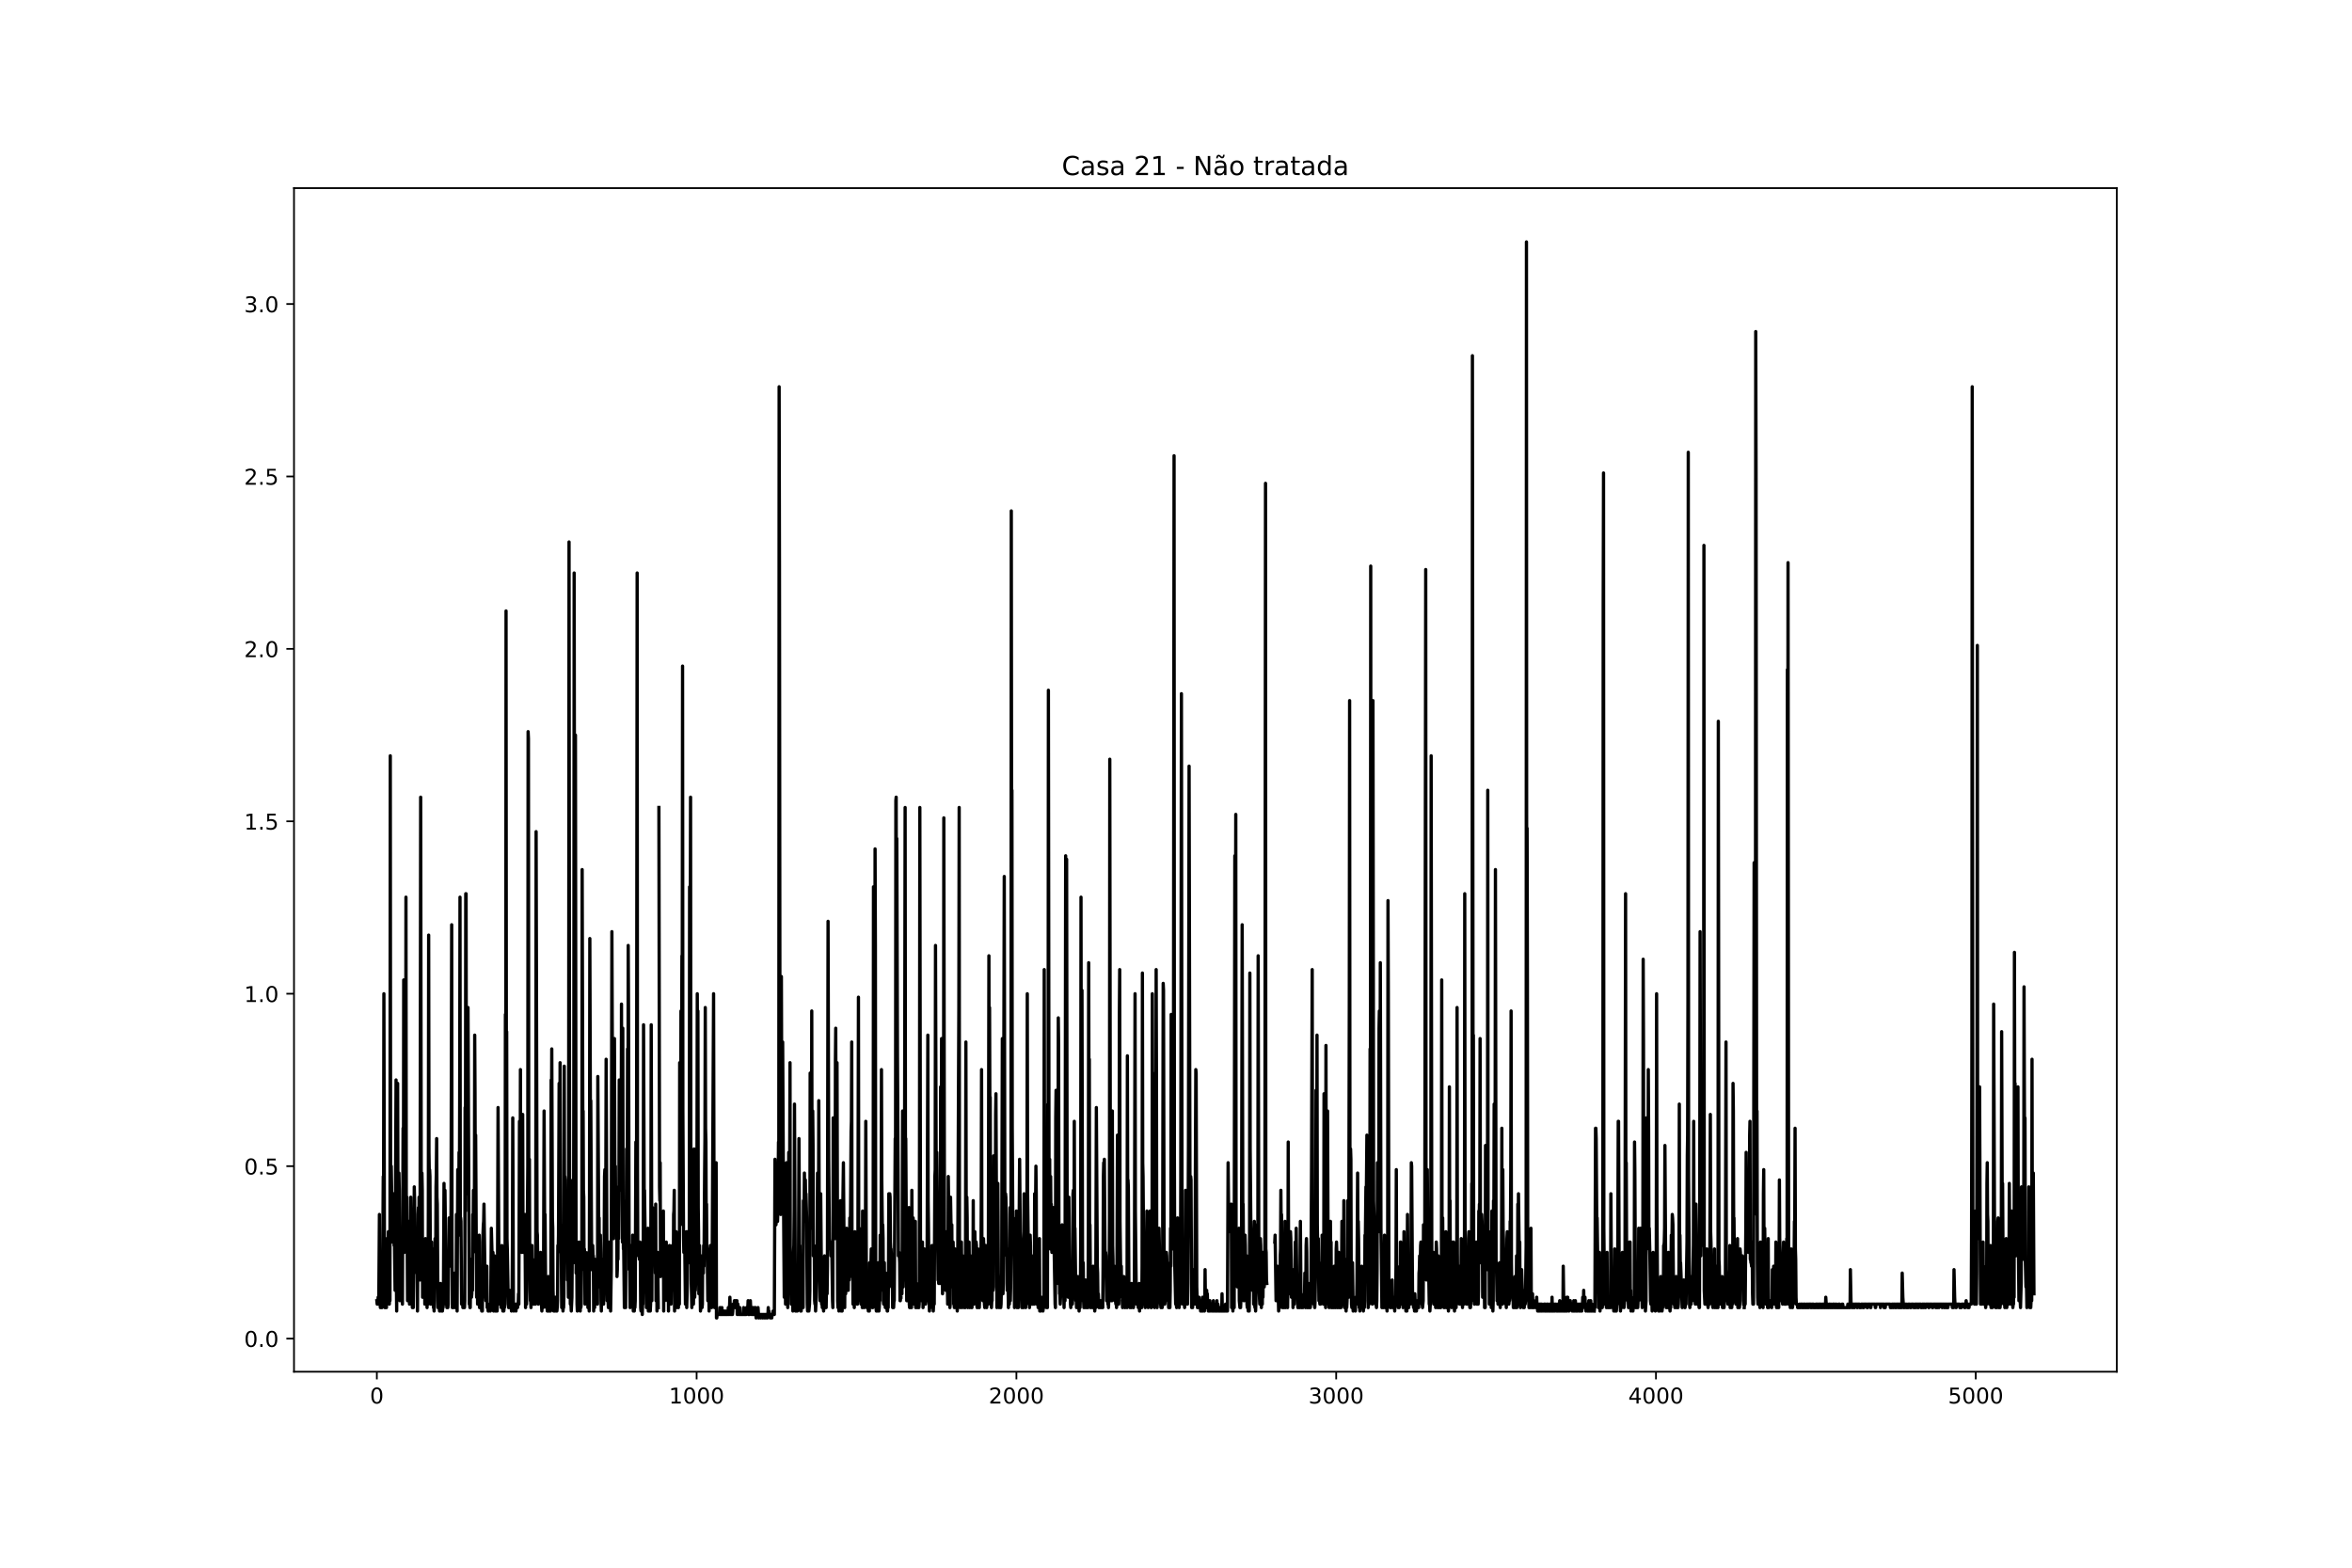 <?xml version="1.0" encoding="utf-8" standalone="no"?>
<!DOCTYPE svg PUBLIC "-//W3C//DTD SVG 1.1//EN"
  "http://www.w3.org/Graphics/SVG/1.1/DTD/svg11.dtd">
<!-- Created with matplotlib (https://matplotlib.org/) -->
<svg height="720pt" version="1.1" viewBox="0 0 1080 720" width="1080pt" xmlns="http://www.w3.org/2000/svg" xmlns:xlink="http://www.w3.org/1999/xlink">
 <defs>
  <style type="text/css">*{stroke-linecap:butt;stroke-linejoin:round;}</style>
 </defs>
 <g id="figure_1">
  <g id="patch_1">
   <path d="M 0 720 
L 1080 720 
L 1080 0 
L 0 0 
z
" style="fill:#ffffff;"/>
  </g>
  <g id="axes_1">
   <g id="patch_2">
    <path d="M 135 630 
L 972 630 
L 972 86.4 
L 135 86.4 
z
" style="fill:#ffffff;"/>
   </g>
   <g id="matplotlib.axis_1">
    <g id="xtick_1">
     <g id="line2d_1">
      <defs>
       <path d="M 0 0 
L 0 3.5 
" id="m689c07448d" style="stroke:#000000;stroke-width:0.8;"/>
      </defs>
      <g>
       <use style="stroke:#000000;stroke-width:0.8;" x="173.045" xlink:href="#m689c07448d" y="630"/>
      </g>
     </g>
     <g id="text_1">
      <!-- 0 -->
      <g transform="translate(169.864 644.598)scale(0.1 -0.1)">
       <defs>
        <path d="M 31.781 66.406 
Q 24.172 66.406 20.328 58.906 
Q 16.5 51.422 16.5 36.375 
Q 16.5 21.391 20.328 13.891 
Q 24.172 6.391 31.781 6.391 
Q 39.453 6.391 43.281 13.891 
Q 47.125 21.391 47.125 36.375 
Q 47.125 51.422 43.281 58.906 
Q 39.453 66.406 31.781 66.406 
z
M 31.781 74.219 
Q 44.047 74.219 50.516 64.516 
Q 56.984 54.828 56.984 36.375 
Q 56.984 17.969 50.516 8.266 
Q 44.047 -1.422 31.781 -1.422 
Q 19.531 -1.422 13.062 8.266 
Q 6.594 17.969 6.594 36.375 
Q 6.594 54.828 13.062 64.516 
Q 19.531 74.219 31.781 74.219 
z
" id="DejaVuSans-48"/>
       </defs>
       <use xlink:href="#DejaVuSans-48"/>
      </g>
     </g>
    </g>
    <g id="xtick_2">
     <g id="line2d_2">
      <g>
       <use style="stroke:#000000;stroke-width:0.8;" x="319.882" xlink:href="#m689c07448d" y="630"/>
      </g>
     </g>
     <g id="text_2">
      <!-- 1000 -->
      <g transform="translate(307.157 644.598)scale(0.1 -0.1)">
       <defs>
        <path d="M 12.406 8.297 
L 28.516 8.297 
L 28.516 63.922 
L 10.984 60.406 
L 10.984 69.391 
L 28.422 72.906 
L 38.281 72.906 
L 38.281 8.297 
L 54.391 8.297 
L 54.391 0 
L 12.406 0 
z
" id="DejaVuSans-49"/>
       </defs>
       <use xlink:href="#DejaVuSans-49"/>
       <use x="63.623" xlink:href="#DejaVuSans-48"/>
       <use x="127.246" xlink:href="#DejaVuSans-48"/>
       <use x="190.869" xlink:href="#DejaVuSans-48"/>
      </g>
     </g>
    </g>
    <g id="xtick_3">
     <g id="line2d_3">
      <g>
       <use style="stroke:#000000;stroke-width:0.8;" x="466.719" xlink:href="#m689c07448d" y="630"/>
      </g>
     </g>
     <g id="text_3">
      <!-- 2000 -->
      <g transform="translate(453.994 644.598)scale(0.1 -0.1)">
       <defs>
        <path d="M 19.188 8.297 
L 53.609 8.297 
L 53.609 0 
L 7.328 0 
L 7.328 8.297 
Q 12.938 14.109 22.625 23.891 
Q 32.328 33.688 34.812 36.531 
Q 39.547 41.844 41.422 45.531 
Q 43.312 49.219 43.312 52.781 
Q 43.312 58.594 39.234 62.25 
Q 35.156 65.922 28.609 65.922 
Q 23.969 65.922 18.812 64.312 
Q 13.672 62.703 7.812 59.422 
L 7.812 69.391 
Q 13.766 71.781 18.938 73 
Q 24.125 74.219 28.422 74.219 
Q 39.75 74.219 46.484 68.547 
Q 53.219 62.891 53.219 53.422 
Q 53.219 48.922 51.531 44.891 
Q 49.859 40.875 45.406 35.406 
Q 44.188 33.984 37.641 27.219 
Q 31.109 20.453 19.188 8.297 
z
" id="DejaVuSans-50"/>
       </defs>
       <use xlink:href="#DejaVuSans-50"/>
       <use x="63.623" xlink:href="#DejaVuSans-48"/>
       <use x="127.246" xlink:href="#DejaVuSans-48"/>
       <use x="190.869" xlink:href="#DejaVuSans-48"/>
      </g>
     </g>
    </g>
    <g id="xtick_4">
     <g id="line2d_4">
      <g>
       <use style="stroke:#000000;stroke-width:0.8;" x="613.556" xlink:href="#m689c07448d" y="630"/>
      </g>
     </g>
     <g id="text_4">
      <!-- 3000 -->
      <g transform="translate(600.831 644.598)scale(0.1 -0.1)">
       <defs>
        <path d="M 40.578 39.312 
Q 47.656 37.797 51.625 33 
Q 55.609 28.219 55.609 21.188 
Q 55.609 10.406 48.188 4.484 
Q 40.766 -1.422 27.094 -1.422 
Q 22.516 -1.422 17.656 -0.516 
Q 12.797 0.391 7.625 2.203 
L 7.625 11.719 
Q 11.719 9.328 16.594 8.109 
Q 21.484 6.891 26.812 6.891 
Q 36.078 6.891 40.938 10.547 
Q 45.797 14.203 45.797 21.188 
Q 45.797 27.641 41.281 31.266 
Q 36.766 34.906 28.719 34.906 
L 20.219 34.906 
L 20.219 43.016 
L 29.109 43.016 
Q 36.375 43.016 40.234 45.922 
Q 44.094 48.828 44.094 54.297 
Q 44.094 59.906 40.109 62.906 
Q 36.141 65.922 28.719 65.922 
Q 24.656 65.922 20.016 65.031 
Q 15.375 64.156 9.812 62.312 
L 9.812 71.094 
Q 15.438 72.656 20.344 73.438 
Q 25.25 74.219 29.594 74.219 
Q 40.828 74.219 47.359 69.109 
Q 53.906 64.016 53.906 55.328 
Q 53.906 49.266 50.438 45.094 
Q 46.969 40.922 40.578 39.312 
z
" id="DejaVuSans-51"/>
       </defs>
       <use xlink:href="#DejaVuSans-51"/>
       <use x="63.623" xlink:href="#DejaVuSans-48"/>
       <use x="127.246" xlink:href="#DejaVuSans-48"/>
       <use x="190.869" xlink:href="#DejaVuSans-48"/>
      </g>
     </g>
    </g>
    <g id="xtick_5">
     <g id="line2d_5">
      <g>
       <use style="stroke:#000000;stroke-width:0.8;" x="760.393" xlink:href="#m689c07448d" y="630"/>
      </g>
     </g>
     <g id="text_5">
      <!-- 4000 -->
      <g transform="translate(747.668 644.598)scale(0.1 -0.1)">
       <defs>
        <path d="M 37.797 64.312 
L 12.891 25.391 
L 37.797 25.391 
z
M 35.203 72.906 
L 47.609 72.906 
L 47.609 25.391 
L 58.016 25.391 
L 58.016 17.188 
L 47.609 17.188 
L 47.609 0 
L 37.797 0 
L 37.797 17.188 
L 4.891 17.188 
L 4.891 26.703 
z
" id="DejaVuSans-52"/>
       </defs>
       <use xlink:href="#DejaVuSans-52"/>
       <use x="63.623" xlink:href="#DejaVuSans-48"/>
       <use x="127.246" xlink:href="#DejaVuSans-48"/>
       <use x="190.869" xlink:href="#DejaVuSans-48"/>
      </g>
     </g>
    </g>
    <g id="xtick_6">
     <g id="line2d_6">
      <g>
       <use style="stroke:#000000;stroke-width:0.8;" x="907.23" xlink:href="#m689c07448d" y="630"/>
      </g>
     </g>
     <g id="text_6">
      <!-- 5000 -->
      <g transform="translate(894.505 644.598)scale(0.1 -0.1)">
       <defs>
        <path d="M 10.797 72.906 
L 49.516 72.906 
L 49.516 64.594 
L 19.828 64.594 
L 19.828 46.734 
Q 21.969 47.469 24.109 47.828 
Q 26.266 48.188 28.422 48.188 
Q 40.625 48.188 47.75 41.5 
Q 54.891 34.812 54.891 23.391 
Q 54.891 11.625 47.562 5.094 
Q 40.234 -1.422 26.906 -1.422 
Q 22.312 -1.422 17.547 -0.641 
Q 12.797 0.141 7.719 1.703 
L 7.719 11.625 
Q 12.109 9.234 16.797 8.062 
Q 21.484 6.891 26.703 6.891 
Q 35.156 6.891 40.078 11.328 
Q 45.016 15.766 45.016 23.391 
Q 45.016 31 40.078 35.438 
Q 35.156 39.891 26.703 39.891 
Q 22.75 39.891 18.812 39.016 
Q 14.891 38.141 10.797 36.281 
z
" id="DejaVuSans-53"/>
       </defs>
       <use xlink:href="#DejaVuSans-53"/>
       <use x="63.623" xlink:href="#DejaVuSans-48"/>
       <use x="127.246" xlink:href="#DejaVuSans-48"/>
       <use x="190.869" xlink:href="#DejaVuSans-48"/>
      </g>
     </g>
    </g>
   </g>
   <g id="matplotlib.axis_2">
    <g id="ytick_1">
     <g id="line2d_7">
      <defs>
       <path d="M 0 0 
L -3.5 0 
" id="m6a814c3f58" style="stroke:#000000;stroke-width:0.8;"/>
      </defs>
      <g>
       <use style="stroke:#000000;stroke-width:0.8;" x="135" xlink:href="#m6a814c3f58" y="614.794"/>
      </g>
     </g>
     <g id="text_7">
      <!-- 0.0 -->
      <g transform="translate(112.097 618.594)scale(0.1 -0.1)">
       <defs>
        <path d="M 10.688 12.406 
L 21 12.406 
L 21 0 
L 10.688 0 
z
" id="DejaVuSans-46"/>
       </defs>
       <use xlink:href="#DejaVuSans-48"/>
       <use x="63.623" xlink:href="#DejaVuSans-46"/>
       <use x="95.41" xlink:href="#DejaVuSans-48"/>
      </g>
     </g>
    </g>
    <g id="ytick_2">
     <g id="line2d_8">
      <g>
       <use style="stroke:#000000;stroke-width:0.8;" x="135" xlink:href="#m6a814c3f58" y="535.599"/>
      </g>
     </g>
     <g id="text_8">
      <!-- 0.5 -->
      <g transform="translate(112.097 539.398)scale(0.1 -0.1)">
       <use xlink:href="#DejaVuSans-48"/>
       <use x="63.623" xlink:href="#DejaVuSans-46"/>
       <use x="95.41" xlink:href="#DejaVuSans-53"/>
      </g>
     </g>
    </g>
    <g id="ytick_3">
     <g id="line2d_9">
      <g>
       <use style="stroke:#000000;stroke-width:0.8;" x="135" xlink:href="#m6a814c3f58" y="456.403"/>
      </g>
     </g>
     <g id="text_9">
      <!-- 1.0 -->
      <g transform="translate(112.097 460.202)scale(0.1 -0.1)">
       <use xlink:href="#DejaVuSans-49"/>
       <use x="63.623" xlink:href="#DejaVuSans-46"/>
       <use x="95.41" xlink:href="#DejaVuSans-48"/>
      </g>
     </g>
    </g>
    <g id="ytick_4">
     <g id="line2d_10">
      <g>
       <use style="stroke:#000000;stroke-width:0.8;" x="135" xlink:href="#m6a814c3f58" y="377.207"/>
      </g>
     </g>
     <g id="text_10">
      <!-- 1.5 -->
      <g transform="translate(112.097 381.006)scale(0.1 -0.1)">
       <use xlink:href="#DejaVuSans-49"/>
       <use x="63.623" xlink:href="#DejaVuSans-46"/>
       <use x="95.41" xlink:href="#DejaVuSans-53"/>
      </g>
     </g>
    </g>
    <g id="ytick_5">
     <g id="line2d_11">
      <g>
       <use style="stroke:#000000;stroke-width:0.8;" x="135" xlink:href="#m6a814c3f58" y="298.011"/>
      </g>
     </g>
     <g id="text_11">
      <!-- 2.0 -->
      <g transform="translate(112.097 301.81)scale(0.1 -0.1)">
       <use xlink:href="#DejaVuSans-50"/>
       <use x="63.623" xlink:href="#DejaVuSans-46"/>
       <use x="95.41" xlink:href="#DejaVuSans-48"/>
      </g>
     </g>
    </g>
    <g id="ytick_6">
     <g id="line2d_12">
      <g>
       <use style="stroke:#000000;stroke-width:0.8;" x="135" xlink:href="#m6a814c3f58" y="218.815"/>
      </g>
     </g>
     <g id="text_12">
      <!-- 2.5 -->
      <g transform="translate(112.097 222.615)scale(0.1 -0.1)">
       <use xlink:href="#DejaVuSans-50"/>
       <use x="63.623" xlink:href="#DejaVuSans-46"/>
       <use x="95.41" xlink:href="#DejaVuSans-53"/>
      </g>
     </g>
    </g>
    <g id="ytick_7">
     <g id="line2d_13">
      <g>
       <use style="stroke:#000000;stroke-width:0.8;" x="135" xlink:href="#m6a814c3f58" y="139.62"/>
      </g>
     </g>
     <g id="text_13">
      <!-- 3.0 -->
      <g transform="translate(112.097 143.419)scale(0.1 -0.1)">
       <use xlink:href="#DejaVuSans-51"/>
       <use x="63.623" xlink:href="#DejaVuSans-46"/>
       <use x="95.41" xlink:href="#DejaVuSans-48"/>
      </g>
     </g>
    </g>
   </g>
   <g id="line2d_14">
    <path clip-path="url(#pa00dde26b2)" d="M 173.045 597.371 
L 173.192 598.955 
L 173.339 597.371 
L 173.486 598.955 
L 173.633 595.787 
L 173.78 598.955 
L 173.926 598.955 
L 174.22 557.773 
L 174.367 598.955 
L 174.514 597.371 
L 174.661 600.539 
L 174.807 598.955 
L 174.954 598.955 
L 175.101 600.539 
L 175.248 594.203 
L 175.395 600.539 
L 175.689 589.452 
L 175.982 540.35 
L 176.129 548.27 
L 176.276 456.403 
L 176.57 595.787 
L 176.716 600.539 
L 176.863 597.371 
L 177.01 600.539 
L 177.157 598.955 
L 177.304 598.955 
L 177.451 600.539 
L 177.744 568.861 
L 178.038 595.787 
L 178.332 565.693 
L 178.478 568.861 
L 178.625 594.203 
L 178.772 598.955 
L 178.919 594.203 
L 179.066 597.371 
L 179.213 347.113 
L 179.359 545.102 
L 179.506 562.525 
L 179.653 535.599 
L 179.8 545.102 
L 179.947 568.861 
L 180.094 570.445 
L 180.24 565.693 
L 180.387 570.445 
L 180.534 568.861 
L 180.681 548.27 
L 180.975 572.029 
L 181.121 568.861 
L 181.415 592.62 
L 181.856 496.001 
L 182.003 587.868 
L 182.149 602.123 
L 182.443 553.022 
L 182.59 497.585 
L 182.737 551.438 
L 182.884 557.773 
L 183.177 538.766 
L 183.324 546.686 
L 183.618 597.371 
L 183.765 572.029 
L 183.911 567.277 
L 184.058 583.116 
L 184.205 584.7 
L 184.352 578.364 
L 184.499 594.203 
L 184.646 579.948 
L 184.792 598.955 
L 185.086 518.176 
L 185.233 564.109 
L 185.38 450.067 
L 185.673 575.197 
L 185.82 573.613 
L 185.967 534.015 
L 186.114 535.599 
L 186.261 560.941 
L 186.408 412.053 
L 186.554 553.022 
L 186.701 553.022 
L 186.848 549.854 
L 187.142 597.371 
L 187.289 572.029 
L 187.582 589.452 
L 187.729 560.941 
L 187.876 572.029 
L 188.023 598.955 
L 188.463 576.78 
L 188.61 549.854 
L 188.757 559.357 
L 189.051 597.371 
L 189.198 597.371 
L 189.344 600.539 
L 189.491 598.955 
L 189.638 600.539 
L 189.785 600.539 
L 189.932 576.78 
L 190.079 584.7 
L 190.225 545.102 
L 190.372 551.438 
L 190.519 575.197 
L 190.666 575.197 
L 190.813 573.613 
L 190.96 575.197 
L 191.106 572.029 
L 191.253 564.109 
L 191.547 587.868 
L 191.694 602.123 
L 191.987 557.773 
L 192.134 554.606 
L 192.281 581.532 
L 192.428 549.854 
L 192.575 583.116 
L 192.722 584.7 
L 192.868 587.868 
L 193.162 366.12 
L 193.456 565.693 
L 193.603 560.941 
L 193.749 538.766 
L 193.896 546.686 
L 194.043 595.787 
L 194.337 575.197 
L 194.484 581.532 
L 194.63 595.787 
L 194.777 578.364 
L 194.924 578.364 
L 195.071 598.955 
L 195.218 589.452 
L 195.365 568.861 
L 195.658 594.203 
L 195.805 584.7 
L 196.099 600.539 
L 196.246 579.948 
L 196.393 586.284 
L 196.539 598.955 
L 196.686 556.19 
L 196.833 429.476 
L 196.98 529.263 
L 197.127 538.766 
L 197.274 537.183 
L 197.42 540.35 
L 197.714 598.955 
L 197.861 597.371 
L 198.155 570.445 
L 198.301 598.955 
L 198.448 598.955 
L 198.742 573.613 
L 199.036 600.539 
L 199.182 598.955 
L 199.329 602.123 
L 199.476 597.371 
L 199.77 568.861 
L 199.917 583.116 
L 200.063 583.116 
L 200.21 545.102 
L 200.357 538.766 
L 200.504 522.927 
L 200.651 549.854 
L 200.798 553.022 
L 201.091 600.539 
L 201.238 598.955 
L 201.385 600.539 
L 201.532 600.539 
L 201.679 598.955 
L 201.825 602.123 
L 201.972 598.955 
L 202.119 602.123 
L 202.266 589.452 
L 202.56 600.539 
L 202.707 598.955 
L 202.853 602.123 
L 203 598.955 
L 203.147 602.123 
L 203.294 600.539 
L 203.441 600.539 
L 203.588 598.955 
L 203.881 543.518 
L 204.175 587.868 
L 204.322 546.686 
L 204.909 598.955 
L 205.056 598.955 
L 205.203 600.539 
L 205.35 598.955 
L 205.496 600.539 
L 205.643 600.539 
L 205.79 598.955 
L 205.937 578.364 
L 206.084 579.948 
L 206.231 559.357 
L 206.377 579.948 
L 206.524 581.532 
L 206.671 578.364 
L 206.818 564.109 
L 206.965 573.613 
L 207.112 553.022 
L 207.405 424.724 
L 207.552 568.861 
L 207.699 600.539 
L 207.846 598.955 
L 207.993 600.539 
L 208.139 584.7 
L 208.58 600.539 
L 208.727 597.371 
L 208.874 584.7 
L 209.167 600.539 
L 209.461 600.539 
L 209.608 557.773 
L 209.902 602.123 
L 210.195 537.183 
L 210.342 545.102 
L 210.489 546.686 
L 210.636 567.277 
L 210.783 529.263 
L 210.929 556.19 
L 211.076 507.088 
L 211.223 412.053 
L 211.37 567.277 
L 211.517 559.357 
L 211.664 560.941 
L 211.957 598.955 
L 212.104 597.371 
L 212.398 597.371 
L 212.545 600.539 
L 212.691 600.539 
L 212.838 598.955 
L 212.985 600.539 
L 213.279 600.539 
L 213.426 597.371 
L 213.572 508.672 
L 213.719 556.19 
L 213.866 410.469 
L 214.013 410.469 
L 214.16 529.263 
L 214.307 502.336 
L 214.453 543.518 
L 214.6 548.27 
L 214.894 462.738 
L 215.481 598.955 
L 215.628 597.371 
L 215.775 600.539 
L 215.922 600.539 
L 216.216 578.364 
L 216.509 595.787 
L 216.656 594.203 
L 216.803 589.452 
L 216.95 592.62 
L 217.097 557.773 
L 217.243 575.197 
L 217.39 546.686 
L 217.537 559.357 
L 217.684 551.438 
L 217.831 565.693 
L 217.978 475.41 
L 218.124 502.336 
L 218.271 553.022 
L 218.418 521.343 
L 218.712 575.197 
L 218.859 595.787 
L 219.152 573.613 
L 219.299 598.955 
L 219.446 586.284 
L 219.593 594.203 
L 219.74 579.948 
L 219.886 584.7 
L 220.033 567.277 
L 220.18 600.539 
L 220.474 597.371 
L 220.621 600.539 
L 220.767 600.539 
L 220.914 598.955 
L 221.208 602.123 
L 221.355 597.371 
L 221.502 602.123 
L 221.648 570.445 
L 221.942 562.525 
L 222.089 560.941 
L 222.236 553.022 
L 222.823 595.787 
L 222.97 594.203 
L 223.117 597.371 
L 223.264 595.787 
L 223.411 597.371 
L 223.557 581.532 
L 223.704 600.539 
L 223.851 600.539 
L 223.998 598.955 
L 224.145 602.123 
L 224.292 600.539 
L 224.438 602.123 
L 224.585 600.539 
L 224.732 600.539 
L 224.879 598.955 
L 225.173 602.123 
L 225.319 600.539 
L 225.613 564.109 
L 225.907 575.197 
L 226.347 575.197 
L 226.494 579.948 
L 226.641 602.123 
L 226.788 598.955 
L 227.081 576.78 
L 227.228 598.955 
L 227.375 602.123 
L 227.669 598.955 
L 227.816 602.123 
L 227.962 598.955 
L 228.256 602.123 
L 228.403 598.955 
L 228.697 508.672 
L 229.137 591.036 
L 229.284 597.371 
L 229.431 576.78 
L 229.578 598.955 
L 229.725 598.955 
L 229.871 584.7 
L 230.165 600.539 
L 230.312 591.036 
L 230.459 572.029 
L 230.606 595.787 
L 230.899 602.123 
L 231.046 600.539 
L 231.193 600.539 
L 231.34 602.123 
L 231.487 600.539 
L 231.633 600.539 
L 231.78 598.955 
L 231.927 589.452 
L 232.074 465.906 
L 232.221 526.095 
L 232.368 280.588 
L 232.514 503.92 
L 232.661 473.826 
L 232.808 568.861 
L 232.955 573.613 
L 233.395 598.955 
L 233.542 600.539 
L 233.689 600.539 
L 233.836 598.955 
L 233.983 592.62 
L 234.13 600.539 
L 234.276 598.955 
L 234.423 600.539 
L 234.57 600.539 
L 234.717 598.955 
L 234.864 602.123 
L 235.157 594.203 
L 235.304 572.029 
L 235.451 513.424 
L 235.745 598.955 
L 235.892 602.123 
L 236.039 598.955 
L 236.332 598.955 
L 236.479 600.539 
L 236.626 600.539 
L 236.773 598.955 
L 236.92 602.123 
L 237.066 598.955 
L 237.507 598.955 
L 237.654 600.539 
L 237.801 598.955 
L 237.947 598.955 
L 238.094 594.203 
L 238.241 598.955 
L 238.535 515.008 
L 238.828 559.357 
L 238.975 491.249 
L 239.122 568.861 
L 239.269 562.525 
L 239.563 575.197 
L 240.003 511.84 
L 240.15 565.693 
L 240.297 575.197 
L 240.444 567.277 
L 240.59 568.861 
L 240.737 572.029 
L 240.884 570.445 
L 241.031 557.773 
L 241.325 600.539 
L 241.618 583.116 
L 241.765 598.955 
L 241.912 592.62 
L 242.352 535.599 
L 242.499 336.025 
L 242.646 339.193 
L 242.793 534.015 
L 242.94 546.686 
L 243.087 532.431 
L 243.234 573.613 
L 243.38 579.948 
L 243.527 597.371 
L 243.674 597.371 
L 243.821 600.539 
L 243.968 591.036 
L 244.115 572.029 
L 244.261 572.029 
L 244.408 586.284 
L 244.555 578.364 
L 244.702 584.7 
L 244.849 597.371 
L 244.996 598.955 
L 245.289 598.955 
L 245.436 595.787 
L 245.583 595.787 
L 245.73 592.62 
L 245.877 598.955 
L 246.023 565.693 
L 246.17 381.959 
L 246.611 565.693 
L 246.758 567.277 
L 247.198 598.955 
L 247.492 581.532 
L 247.639 591.036 
L 247.785 583.116 
L 247.932 594.203 
L 248.079 592.62 
L 248.226 575.197 
L 248.373 597.371 
L 248.52 597.371 
L 248.813 602.123 
L 248.96 597.371 
L 249.107 597.371 
L 249.401 600.539 
L 249.548 595.787 
L 249.841 510.256 
L 250.135 572.029 
L 250.282 557.773 
L 250.575 595.787 
L 250.722 595.787 
L 250.869 600.539 
L 251.016 597.371 
L 251.163 598.955 
L 251.31 602.123 
L 251.456 587.868 
L 251.603 602.123 
L 251.75 586.284 
L 251.897 602.123 
L 252.044 598.955 
L 252.191 602.123 
L 252.337 598.955 
L 252.484 602.123 
L 252.631 595.787 
L 252.778 602.123 
L 252.925 598.955 
L 253.072 496.001 
L 253.218 521.343 
L 253.365 481.745 
L 253.659 559.357 
L 253.806 564.109 
L 253.953 592.62 
L 254.246 602.123 
L 254.393 598.955 
L 254.54 602.123 
L 254.687 595.787 
L 254.834 602.123 
L 254.98 600.539 
L 255.127 595.787 
L 255.421 602.123 
L 255.568 600.539 
L 255.715 602.123 
L 255.861 600.539 
L 256.008 597.371 
L 256.155 572.029 
L 256.302 575.197 
L 256.449 567.277 
L 256.743 497.585 
L 256.889 507.088 
L 257.036 559.357 
L 257.183 488.081 
L 257.477 562.525 
L 257.624 562.525 
L 257.917 600.539 
L 258.064 598.955 
L 258.211 579.948 
L 258.505 602.123 
L 258.651 600.539 
L 258.798 600.539 
L 258.945 594.203 
L 259.092 489.665 
L 259.239 559.357 
L 259.386 540.35 
L 259.532 541.934 
L 259.826 576.78 
L 259.973 559.357 
L 260.12 575.197 
L 260.413 575.197 
L 260.56 587.868 
L 260.707 575.197 
L 260.854 581.532 
L 261.001 595.787 
L 261.148 483.329 
L 261.294 248.91 
L 261.588 581.532 
L 261.735 581.532 
L 261.882 598.955 
L 262.175 598.955 
L 262.322 602.123 
L 262.616 595.787 
L 262.91 556.19 
L 263.057 541.934 
L 263.35 579.948 
L 263.497 500.752 
L 263.644 263.165 
L 263.938 511.84 
L 264.084 554.606 
L 264.231 337.609 
L 264.525 584.7 
L 264.672 583.116 
L 264.819 576.78 
L 264.965 598.955 
L 265.112 602.123 
L 265.406 575.197 
L 265.553 600.539 
L 265.7 595.787 
L 265.846 570.445 
L 265.993 600.539 
L 266.14 598.955 
L 266.434 602.123 
L 266.581 586.284 
L 266.727 600.539 
L 266.874 598.955 
L 267.021 578.364 
L 267.168 583.116 
L 267.315 399.382 
L 267.608 511.84 
L 267.755 510.256 
L 267.902 546.686 
L 268.049 549.854 
L 268.196 583.116 
L 268.343 573.613 
L 268.489 576.78 
L 268.636 598.955 
L 268.93 575.197 
L 269.224 594.203 
L 269.37 584.7 
L 269.517 595.787 
L 269.664 594.203 
L 269.811 586.284 
L 269.958 600.539 
L 270.105 598.955 
L 270.252 575.197 
L 270.545 602.123 
L 270.692 551.438 
L 270.839 431.06 
L 271.133 521.343 
L 271.279 505.504 
L 271.573 560.941 
L 271.72 583.116 
L 272.014 575.197 
L 272.16 572.029 
L 272.307 576.78 
L 272.454 576.78 
L 272.601 602.123 
L 272.895 586.284 
L 273.041 600.539 
L 273.188 578.364 
L 273.335 598.955 
L 273.482 598.955 
L 273.629 583.116 
L 273.776 584.7 
L 273.922 597.371 
L 274.069 586.284 
L 274.216 587.868 
L 274.363 598.955 
L 274.51 494.417 
L 274.95 567.277 
L 275.097 559.357 
L 275.244 591.036 
L 275.391 570.445 
L 275.538 570.445 
L 275.684 567.277 
L 275.831 575.197 
L 275.978 597.371 
L 276.125 602.123 
L 276.419 578.364 
L 276.566 598.955 
L 276.712 597.371 
L 276.859 583.116 
L 277.006 598.955 
L 277.153 598.955 
L 277.3 592.62 
L 277.593 540.35 
L 277.74 537.183 
L 277.887 541.934 
L 278.034 540.35 
L 278.181 545.102 
L 278.328 486.497 
L 278.768 597.371 
L 278.915 575.197 
L 279.209 597.371 
L 279.355 600.539 
L 279.502 570.445 
L 279.649 592.62 
L 279.796 587.868 
L 279.943 597.371 
L 280.236 587.868 
L 280.383 602.123 
L 280.677 583.116 
L 280.971 427.892 
L 281.264 507.088 
L 281.705 568.861 
L 281.998 538.766 
L 282.145 476.994 
L 282.439 562.525 
L 282.586 535.599 
L 282.733 562.525 
L 282.879 564.109 
L 283.026 549.854 
L 283.173 557.773 
L 283.32 586.284 
L 283.467 583.116 
L 283.614 560.941 
L 283.761 578.364 
L 283.907 545.102 
L 284.054 568.861 
L 284.201 551.438 
L 284.348 496.001 
L 284.495 540.35 
L 284.642 526.095 
L 284.788 545.102 
L 284.935 543.518 
L 285.082 527.679 
L 285.229 546.686 
L 285.376 461.155 
L 285.523 527.679 
L 285.669 521.343 
L 285.816 570.445 
L 285.963 472.242 
L 286.11 559.357 
L 286.257 573.613 
L 286.404 573.613 
L 286.697 600.539 
L 286.844 576.78 
L 286.991 578.364 
L 287.138 597.371 
L 287.285 600.539 
L 287.431 551.438 
L 287.578 557.773 
L 287.725 527.679 
L 287.872 541.934 
L 288.019 541.934 
L 288.166 481.745 
L 288.312 560.941 
L 288.459 434.228 
L 288.606 462.738 
L 288.9 583.116 
L 289.047 573.613 
L 289.34 600.539 
L 289.487 572.029 
L 289.634 572.029 
L 289.781 595.787 
L 289.928 575.197 
L 290.075 594.203 
L 290.221 595.787 
L 290.368 589.452 
L 290.515 567.277 
L 290.662 598.955 
L 290.809 602.123 
L 290.956 600.539 
L 291.102 600.539 
L 291.249 602.123 
L 291.396 597.371 
L 291.543 600.539 
L 291.69 597.371 
L 291.983 524.511 
L 292.277 557.773 
L 292.571 263.165 
L 292.718 534.015 
L 292.864 575.197 
L 293.011 575.197 
L 293.158 576.78 
L 293.305 576.78 
L 293.452 575.197 
L 293.599 578.364 
L 293.892 570.445 
L 294.039 578.364 
L 294.186 600.539 
L 294.333 602.123 
L 294.48 598.955 
L 294.626 583.116 
L 294.92 603.707 
L 295.067 598.955 
L 295.214 598.955 
L 295.361 578.364 
L 295.507 470.658 
L 295.801 548.27 
L 295.948 546.686 
L 296.388 578.364 
L 296.535 575.197 
L 296.829 600.539 
L 297.123 576.78 
L 297.27 597.371 
L 297.416 589.452 
L 297.563 564.109 
L 297.71 602.123 
L 297.857 598.955 
L 298.004 602.123 
L 298.151 598.955 
L 298.297 602.123 
L 298.444 598.955 
L 298.591 602.123 
L 298.738 598.955 
L 298.885 559.357 
L 299.032 470.658 
L 299.325 597.371 
L 299.472 556.19 
L 299.619 554.606 
L 299.913 575.197 
L 300.059 573.613 
L 300.206 575.197 
L 300.5 575.197 
L 300.647 576.78 
L 300.794 576.78 
L 300.94 584.7 
L 301.087 553.022 
L 301.234 597.371 
L 301.381 594.203 
L 301.528 576.78 
L 301.675 602.123 
L 301.821 597.371 
L 301.968 575.197 
L 302.262 600.539 
M 302.556 370.871 
L 302.849 545.102 
L 302.996 551.438 
L 303.143 534.015 
L 303.29 586.284 
L 303.584 570.445 
L 303.73 575.197 
L 304.024 575.197 
L 304.171 578.364 
L 304.318 575.197 
L 304.465 581.532 
L 304.611 556.19 
L 304.758 602.123 
L 304.905 575.197 
L 305.052 594.203 
L 305.199 597.371 
L 305.346 576.78 
L 305.492 594.203 
L 305.933 570.445 
L 306.08 592.62 
L 306.227 575.197 
L 306.52 597.371 
L 306.667 578.364 
L 306.814 579.948 
L 306.961 602.123 
L 307.108 576.78 
L 307.254 578.364 
L 307.401 572.029 
L 307.548 578.364 
L 307.695 575.197 
L 307.842 578.364 
L 307.989 573.613 
L 308.135 598.955 
L 308.282 587.868 
L 308.576 592.62 
L 308.723 572.029 
L 308.87 573.613 
L 309.163 586.284 
L 309.31 557.773 
L 309.457 556.19 
L 309.604 546.686 
L 309.751 602.123 
L 309.897 581.532 
L 310.044 576.78 
L 310.191 594.203 
L 310.338 565.693 
L 310.485 565.693 
L 310.925 600.539 
L 311.072 595.787 
L 311.219 579.948 
L 311.513 600.539 
L 311.66 584.7 
L 311.806 587.868 
L 311.953 598.955 
L 312.1 488.081 
L 312.394 562.525 
L 312.541 556.19 
L 312.687 464.322 
L 312.834 530.847 
L 313.128 438.98 
L 313.275 448.483 
L 313.422 305.931 
L 313.568 510.256 
L 313.862 567.277 
L 314.009 575.197 
L 314.156 572.029 
L 314.303 575.197 
L 314.449 573.613 
L 314.743 598.955 
L 314.89 575.197 
L 315.037 578.364 
L 315.184 565.693 
L 315.33 600.539 
L 315.624 589.452 
L 315.771 565.693 
L 315.918 579.948 
L 316.358 579.948 
L 316.505 575.197 
L 316.652 407.301 
L 316.799 440.564 
L 316.946 431.06 
L 317.093 366.12 
L 317.239 546.686 
L 317.386 587.868 
L 317.68 600.539 
L 317.827 597.371 
L 317.974 597.371 
L 318.12 575.197 
L 318.267 597.371 
L 318.414 598.955 
L 318.561 591.036 
L 318.708 527.679 
L 318.855 595.787 
L 319.001 595.787 
L 319.148 589.452 
L 319.295 592.62 
L 319.589 584.7 
L 319.882 578.364 
L 320.029 541.934 
L 320.176 456.403 
L 320.323 507.088 
L 320.47 464.322 
L 320.617 554.606 
L 320.763 565.693 
L 320.91 594.203 
L 321.057 575.197 
L 321.204 572.029 
L 321.644 602.123 
L 321.791 600.539 
L 321.938 576.78 
L 322.085 589.452 
L 322.232 589.452 
L 322.379 600.539 
L 322.525 598.955 
L 322.672 576.78 
L 322.966 584.7 
L 323.113 572.029 
L 323.26 581.532 
L 323.553 538.766 
L 323.7 522.927 
L 323.847 462.738 
L 323.994 518.176 
L 324.141 524.511 
L 324.288 564.109 
L 324.434 553.022 
L 324.581 576.78 
L 324.728 573.613 
L 325.022 597.371 
L 325.169 579.948 
L 325.315 576.78 
L 325.609 602.123 
L 325.756 579.948 
L 325.903 598.955 
L 326.05 573.613 
L 326.196 572.029 
L 326.343 578.364 
L 326.49 592.62 
L 326.637 592.62 
L 326.784 600.539 
L 326.931 597.371 
L 327.665 456.403 
L 327.958 595.787 
L 328.105 600.539 
L 328.252 598.955 
L 328.399 600.539 
L 328.693 557.773 
L 328.839 534.015 
L 328.986 605.291 
L 329.133 605.291 
L 329.28 603.707 
L 330.455 603.707 
L 330.602 600.539 
L 330.748 603.707 
L 331.336 603.707 
L 331.483 600.539 
L 331.629 603.707 
L 332.07 603.707 
L 332.217 602.123 
L 332.364 602.123 
L 332.51 603.707 
L 332.951 603.707 
L 333.098 602.123 
L 333.245 603.707 
L 333.832 603.707 
L 333.979 602.123 
L 334.126 602.123 
L 334.272 603.707 
L 334.419 600.539 
L 334.566 603.707 
L 334.713 600.539 
L 334.86 603.707 
L 335.153 595.787 
L 335.447 603.707 
L 335.594 600.539 
L 335.741 603.707 
L 335.888 602.123 
L 336.034 603.707 
L 336.181 600.539 
L 336.328 603.707 
L 336.475 602.123 
L 336.622 598.955 
L 336.769 600.539 
L 337.062 600.539 
L 337.209 597.371 
L 337.356 597.371 
L 337.503 600.539 
L 337.65 600.539 
L 337.797 597.371 
L 337.943 600.539 
L 338.09 597.371 
L 338.237 600.539 
L 338.384 597.371 
L 338.531 603.707 
L 338.824 598.955 
L 339.118 603.707 
L 339.265 600.539 
L 339.412 603.707 
L 339.559 603.707 
L 339.705 600.539 
L 339.852 603.707 
L 341.321 603.707 
L 341.467 600.539 
L 341.614 603.707 
L 342.642 603.707 
L 342.789 600.539 
L 343.376 600.539 
L 343.523 597.371 
L 343.67 603.707 
L 343.964 603.707 
L 344.111 602.123 
L 344.257 603.707 
L 344.551 597.371 
L 344.698 600.539 
L 344.992 600.539 
L 345.138 603.707 
L 345.285 600.539 
L 345.432 600.539 
L 345.579 603.707 
L 345.726 600.539 
L 345.873 603.707 
L 346.019 602.123 
L 346.166 603.707 
L 346.313 603.707 
L 346.46 600.539 
L 346.607 603.707 
L 346.754 603.707 
L 346.9 600.539 
L 347.194 605.291 
L 347.341 603.707 
L 347.928 603.707 
L 348.075 600.539 
L 348.369 605.291 
L 348.516 603.707 
L 349.103 603.707 
L 349.25 605.291 
L 349.397 603.707 
L 349.984 603.707 
L 350.131 605.291 
L 350.278 603.707 
L 350.718 603.707 
L 350.865 605.291 
L 351.012 603.707 
L 351.452 603.707 
L 351.599 605.291 
L 351.746 603.707 
L 352.187 603.707 
L 352.333 605.291 
L 352.48 603.707 
L 352.627 603.707 
L 352.774 600.539 
L 352.921 603.707 
L 353.068 602.123 
L 353.214 603.707 
L 353.508 603.707 
L 353.655 605.291 
L 353.802 603.707 
L 354.242 603.707 
L 354.389 605.291 
L 354.536 603.707 
L 354.83 603.707 
L 354.976 602.123 
L 355.123 603.707 
L 355.564 603.707 
L 355.857 532.431 
L 356.004 538.766 
L 356.298 562.525 
L 356.592 559.357 
L 356.738 560.941 
L 357.032 560.941 
L 357.179 556.19 
L 357.473 524.511 
L 357.62 530.847 
L 357.766 177.634 
L 357.913 259.997 
L 358.207 546.686 
L 358.354 548.27 
L 358.501 557.773 
L 358.647 524.511 
L 358.794 448.483 
L 358.941 497.585 
L 359.235 510.256 
L 359.382 478.578 
L 359.675 535.599 
L 360.116 595.787 
L 360.263 570.445 
L 360.409 567.277 
L 360.556 572.029 
L 360.703 598.955 
L 361.144 534.015 
L 361.29 572.029 
L 361.437 553.022 
L 361.584 564.109 
L 361.731 600.539 
L 362.025 576.78 
L 362.171 529.263 
L 362.318 545.102 
L 362.465 545.102 
L 362.612 538.766 
L 362.759 488.081 
L 362.906 592.62 
L 363.199 583.116 
L 363.346 598.955 
L 363.493 579.948 
L 363.787 597.371 
L 363.933 592.62 
L 364.08 602.123 
L 364.374 575.197 
L 364.521 572.029 
L 364.668 556.19 
L 364.815 507.088 
L 365.108 573.613 
L 365.255 602.123 
L 365.402 598.955 
L 365.549 602.123 
L 365.696 600.539 
L 365.842 602.123 
L 365.989 600.539 
L 366.136 602.123 
L 366.283 581.532 
L 366.43 597.371 
L 366.577 597.371 
L 366.87 522.927 
L 367.164 575.197 
L 367.311 572.029 
L 367.604 602.123 
L 367.751 600.539 
L 367.898 602.123 
L 368.045 578.364 
L 368.339 591.036 
L 368.485 579.948 
L 368.632 597.371 
L 368.779 600.539 
L 368.926 551.438 
L 369.073 557.773 
L 369.22 556.19 
L 369.366 538.766 
L 369.66 560.941 
L 369.807 541.934 
L 369.954 553.022 
L 370.101 548.27 
L 370.394 559.357 
L 370.688 598.955 
L 370.835 602.123 
L 370.982 598.955 
L 371.129 584.7 
L 371.275 600.539 
L 371.422 602.123 
L 371.716 598.955 
L 371.863 592.62 
L 372.01 492.833 
L 372.156 494.417 
L 372.45 553.022 
L 372.597 564.109 
L 372.744 464.322 
L 372.891 551.438 
L 373.037 537.183 
L 373.184 510.256 
L 373.331 526.095 
L 373.478 576.78 
L 373.772 572.029 
L 373.918 576.78 
L 374.065 597.371 
L 374.212 598.955 
L 374.359 595.787 
L 374.506 602.123 
L 374.799 595.787 
L 374.946 584.7 
L 375.093 587.868 
L 375.24 570.445 
L 375.387 538.766 
L 375.68 576.78 
L 375.827 572.029 
L 375.974 505.504 
L 376.268 581.532 
L 376.561 597.371 
L 376.855 548.27 
L 377.296 598.955 
L 377.442 597.371 
L 377.589 600.539 
L 377.736 598.955 
L 377.883 595.787 
L 378.177 602.123 
L 378.324 600.539 
L 378.47 600.539 
L 378.617 576.78 
L 378.764 600.539 
L 378.911 600.539 
L 379.058 579.948 
L 379.205 600.539 
L 379.351 600.539 
L 379.645 584.7 
L 379.792 594.203 
L 379.939 581.532 
L 380.232 423.141 
L 380.526 532.431 
L 380.82 568.861 
L 380.967 570.445 
L 381.113 573.613 
L 381.407 570.445 
L 381.554 576.78 
L 381.701 572.029 
L 381.994 576.78 
L 382.288 597.371 
L 382.435 600.539 
L 382.582 513.424 
L 382.729 562.525 
L 383.022 567.277 
L 383.316 545.102 
L 383.463 568.861 
L 383.61 486.497 
L 383.756 472.242 
L 383.903 529.263 
L 384.05 540.35 
L 384.197 530.847 
L 384.344 488.081 
L 384.638 597.371 
L 384.784 600.539 
L 384.931 600.539 
L 385.078 598.955 
L 385.225 602.123 
L 385.372 597.371 
L 385.519 600.539 
L 385.665 600.539 
L 385.812 586.284 
L 385.959 551.438 
L 386.106 600.539 
L 386.253 602.123 
L 386.4 600.539 
L 386.546 600.539 
L 386.693 602.123 
L 386.987 556.19 
L 387.281 534.015 
L 387.721 592.62 
L 387.868 600.539 
L 388.015 576.78 
L 388.162 575.197 
L 388.308 594.203 
L 388.602 575.197 
L 388.749 564.109 
L 389.043 592.62 
L 389.189 576.78 
L 389.336 578.364 
L 389.483 592.62 
L 389.777 567.277 
L 389.924 587.868 
L 390.07 581.532 
L 390.217 559.357 
L 390.364 586.284 
L 390.805 519.759 
L 390.951 515.008 
L 391.098 478.578 
L 391.245 586.284 
L 391.392 575.197 
L 391.539 576.78 
L 391.686 598.955 
L 391.833 594.203 
L 391.979 572.029 
L 392.273 600.539 
L 392.567 565.693 
L 392.86 586.284 
L 393.007 587.868 
L 393.154 573.613 
L 393.301 573.613 
L 393.448 576.78 
L 393.595 598.955 
L 393.741 598.955 
L 393.888 595.787 
L 394.182 457.987 
L 394.329 575.197 
L 394.476 594.203 
L 394.622 564.109 
L 394.769 573.613 
L 394.916 597.371 
L 395.063 581.532 
L 395.357 598.955 
L 395.503 591.036 
L 395.65 576.78 
L 395.944 600.539 
L 396.091 556.19 
L 396.384 598.955 
L 396.531 597.371 
L 396.678 600.539 
L 396.825 600.539 
L 397.412 564.109 
L 397.559 515.008 
L 397.853 598.955 
L 398 600.539 
L 398.147 597.371 
L 398.44 600.539 
L 398.587 600.539 
L 398.734 602.123 
L 399.028 597.371 
L 399.174 602.123 
L 399.321 579.948 
L 399.468 600.539 
L 399.615 595.787 
L 400.055 573.613 
L 400.202 573.613 
L 400.496 600.539 
L 400.643 598.955 
L 400.79 600.539 
L 400.936 578.364 
L 401.083 407.301 
L 401.23 554.606 
L 401.377 554.606 
L 401.524 573.613 
L 401.671 565.693 
L 401.817 389.878 
L 401.964 434.228 
L 402.111 598.955 
L 402.405 602.123 
L 402.552 598.955 
L 402.845 598.955 
L 402.992 602.123 
L 403.286 579.948 
L 403.579 602.123 
L 403.726 600.539 
L 403.873 597.371 
L 404.02 597.371 
L 404.167 567.277 
L 404.314 568.861 
L 404.46 592.62 
L 404.607 568.861 
L 404.754 491.249 
L 404.901 541.934 
L 405.195 567.277 
L 405.342 562.525 
L 405.488 568.861 
L 405.635 597.371 
L 405.782 598.955 
L 405.929 592.62 
L 406.076 579.948 
L 406.223 595.787 
L 406.516 600.539 
L 406.663 584.7 
L 406.81 597.371 
L 407.104 600.539 
L 407.25 600.539 
L 407.397 602.123 
L 407.544 602.123 
L 407.691 597.371 
L 407.838 600.539 
L 407.985 583.116 
L 408.131 548.27 
L 408.278 591.036 
L 408.425 553.022 
L 408.572 548.27 
L 408.719 549.854 
L 408.866 570.445 
L 409.012 573.613 
L 409.159 573.613 
L 409.453 579.948 
L 409.6 576.78 
L 409.893 600.539 
L 410.04 600.539 
L 410.187 597.371 
L 410.334 600.539 
L 410.481 597.371 
L 410.628 597.371 
L 411.068 522.927 
L 411.215 537.183 
L 411.362 367.703 
L 411.509 366.12 
L 411.656 473.826 
L 411.802 385.127 
L 412.096 484.913 
L 412.39 538.766 
L 412.537 576.78 
L 412.683 575.197 
L 412.83 575.197 
L 412.977 576.78 
L 413.124 579.948 
L 413.271 597.371 
L 413.418 597.371 
L 413.564 595.787 
L 413.711 595.787 
M 414.005 594.203 
L 414.152 594.203 
L 414.299 570.445 
L 414.445 510.256 
L 414.739 591.036 
L 414.886 583.116 
L 415.033 584.7 
L 415.18 587.868 
L 415.326 553.022 
L 415.62 370.871 
L 415.767 529.263 
L 415.914 522.927 
L 416.354 597.371 
L 416.648 597.371 
L 416.942 592.62 
L 417.088 560.941 
L 417.235 570.445 
L 417.382 554.606 
L 417.529 598.955 
L 417.676 600.539 
L 417.823 597.371 
L 418.116 600.539 
L 418.263 595.787 
L 418.557 600.539 
L 418.704 546.686 
L 418.851 568.861 
L 418.997 572.029 
L 419.144 570.445 
L 419.291 559.357 
L 419.438 564.109 
L 419.732 598.955 
L 419.878 592.62 
L 420.025 572.029 
L 420.319 560.941 
L 420.466 600.539 
L 420.613 600.539 
L 420.759 589.452 
L 420.906 598.955 
L 421.053 597.371 
L 421.2 600.539 
L 421.347 598.955 
L 421.494 598.955 
L 421.64 600.539 
L 421.787 595.787 
L 421.934 600.539 
L 422.081 598.955 
L 422.228 526.095 
L 422.375 370.871 
L 422.668 570.445 
L 422.815 573.613 
L 423.109 597.371 
L 423.256 576.78 
L 423.549 570.445 
L 423.843 600.539 
L 423.99 595.787 
L 424.137 598.955 
L 424.283 592.62 
L 424.43 573.613 
L 424.577 595.787 
L 424.724 598.955 
L 425.018 598.955 
L 425.165 597.371 
L 425.311 597.371 
L 425.458 595.787 
L 425.605 597.371 
L 425.752 567.277 
L 426.046 475.41 
L 426.192 551.438 
L 426.339 562.525 
L 426.633 597.371 
L 426.78 602.123 
L 426.927 595.787 
L 427.073 600.539 
L 427.22 600.539 
L 427.367 598.955 
L 427.661 598.955 
L 427.808 595.787 
L 427.954 572.029 
L 428.101 600.539 
L 428.248 600.539 
L 428.395 597.371 
L 428.542 602.123 
L 428.689 598.955 
L 428.982 598.955 
L 429.276 540.35 
L 429.423 537.183 
L 429.57 434.228 
L 429.863 535.599 
L 430.157 529.263 
L 430.744 587.868 
L 430.891 586.284 
L 431.038 589.452 
L 431.332 586.284 
L 431.478 589.452 
L 431.772 589.452 
L 431.919 499.169 
L 432.213 557.773 
L 432.36 476.994 
L 432.506 537.183 
L 432.653 549.854 
L 432.8 594.203 
L 432.947 570.445 
L 433.094 568.861 
L 433.241 565.693 
L 433.387 375.623 
L 433.681 573.613 
L 433.828 575.197 
L 433.975 575.197 
L 434.122 579.948 
L 434.268 592.62 
L 434.415 572.029 
L 434.562 570.445 
L 434.709 565.693 
L 435.149 598.955 
L 435.296 589.452 
L 435.443 540.35 
L 436.177 600.539 
L 436.324 598.955 
L 436.471 549.854 
L 436.911 575.197 
L 437.058 562.525 
L 437.205 586.284 
L 437.352 591.036 
L 437.499 572.029 
L 437.646 570.445 
L 437.792 576.78 
L 437.939 598.955 
L 438.086 598.955 
L 438.233 600.539 
L 438.38 592.62 
L 438.527 573.613 
L 438.674 581.532 
L 438.82 600.539 
L 438.967 597.371 
L 439.114 597.371 
L 439.261 600.539 
L 439.408 598.955 
L 439.555 602.123 
L 439.701 595.787 
L 440.289 462.738 
L 440.436 370.871 
L 440.582 583.116 
L 440.876 600.539 
L 441.023 597.371 
L 441.17 597.371 
L 441.317 572.029 
L 441.463 570.445 
L 441.757 600.539 
L 442.051 576.78 
L 442.198 598.955 
L 442.344 595.787 
L 442.491 598.955 
L 442.638 598.955 
L 442.785 600.539 
L 442.932 597.371 
L 443.225 600.539 
L 443.372 570.445 
L 443.519 478.578 
L 443.666 556.19 
L 443.813 560.941 
L 443.96 549.854 
L 444.106 559.357 
L 444.253 594.203 
L 444.4 600.539 
L 444.547 598.955 
L 444.694 589.452 
L 444.841 570.445 
L 444.987 570.445 
L 445.281 600.539 
L 445.575 576.78 
L 445.722 597.371 
L 446.015 600.539 
L 446.162 598.955 
L 446.309 600.539 
L 446.456 592.62 
L 446.603 595.787 
L 446.75 591.036 
L 446.896 551.438 
L 447.043 594.203 
L 447.19 598.955 
L 447.337 575.197 
L 447.484 572.029 
L 447.631 565.693 
L 447.777 573.613 
L 447.924 595.787 
L 448.218 570.445 
L 448.365 572.029 
L 448.512 598.955 
L 448.658 600.539 
L 448.805 600.539 
L 448.952 591.036 
L 449.099 573.613 
L 449.246 598.955 
L 449.393 598.955 
L 449.539 600.539 
L 449.686 600.539 
L 449.98 591.036 
L 450.127 594.203 
L 450.42 581.532 
L 450.567 553.022 
L 450.714 491.249 
L 450.861 568.861 
L 451.008 578.364 
L 451.155 579.948 
L 451.301 597.371 
L 451.448 589.452 
L 451.595 568.861 
L 451.742 572.029 
L 452.036 598.955 
L 452.183 600.539 
L 452.329 598.955 
L 452.476 594.203 
L 452.623 572.029 
L 452.77 578.364 
L 453.064 600.539 
L 453.357 597.371 
L 453.504 598.955 
L 453.651 597.371 
L 453.798 598.955 
L 454.091 438.98 
L 454.238 529.263 
L 454.385 462.738 
L 454.532 510.256 
L 454.679 503.92 
L 454.972 598.955 
L 455.119 595.787 
L 455.266 600.539 
L 455.413 597.371 
L 455.56 597.371 
L 455.707 556.19 
L 455.853 556.19 
L 456 592.62 
L 456.147 591.036 
L 456.294 530.847 
L 456.588 578.364 
L 456.734 572.029 
L 456.881 575.197 
L 457.028 568.861 
L 457.175 511.84 
L 457.322 502.336 
L 457.762 600.539 
L 457.909 597.371 
L 458.203 543.518 
L 458.496 597.371 
L 458.643 594.203 
L 458.79 600.539 
L 458.937 595.787 
L 459.084 598.955 
L 459.231 598.955 
L 459.378 597.371 
L 459.524 600.539 
L 459.671 598.955 
L 459.965 584.7 
L 460.259 476.994 
L 460.405 583.116 
L 460.552 594.203 
L 460.699 589.452 
L 461.14 402.55 
L 461.433 568.861 
L 461.58 575.197 
L 461.727 548.27 
L 461.874 549.854 
L 462.021 557.773 
L 462.167 576.78 
L 462.314 576.78 
L 462.461 592.62 
L 462.608 592.62 
L 462.755 581.532 
L 463.048 600.539 
L 463.195 573.613 
L 463.342 598.955 
L 463.489 598.955 
L 463.783 554.606 
L 463.929 597.371 
L 464.076 591.036 
L 464.223 572.029 
L 464.37 234.655 
L 464.517 391.462 
L 464.664 362.952 
L 464.81 518.176 
L 465.104 568.861 
L 465.251 559.357 
L 465.692 576.78 
L 465.838 600.539 
L 465.985 598.955 
L 466.279 598.955 
L 466.426 597.371 
L 466.719 556.19 
L 467.013 600.539 
L 467.16 595.787 
L 467.307 598.955 
L 467.454 595.787 
L 467.6 600.539 
L 467.894 572.029 
L 468.188 532.431 
L 468.481 565.693 
L 468.775 572.029 
L 469.069 594.203 
L 469.216 600.539 
L 469.509 595.787 
L 469.803 600.539 
L 469.95 600.539 
L 470.243 548.27 
L 470.39 589.452 
L 470.537 598.955 
L 470.831 598.955 
L 470.978 600.539 
L 471.124 597.371 
L 471.271 598.955 
L 471.418 592.62 
L 471.565 553.022 
L 471.712 456.403 
L 471.859 548.27 
L 472.152 572.029 
L 472.299 568.861 
L 472.74 600.539 
L 473.033 567.277 
L 473.18 572.029 
L 473.474 598.955 
L 473.768 576.78 
L 473.914 598.955 
L 474.355 598.955 
L 474.649 594.203 
L 474.795 595.787 
L 474.942 598.955 
L 475.089 548.27 
L 475.383 568.861 
L 475.676 535.599 
L 475.823 548.27 
L 475.97 591.036 
L 476.117 598.955 
L 476.411 598.955 
L 476.557 597.371 
L 476.704 600.539 
L 476.851 598.955 
L 477.292 568.861 
L 477.438 602.123 
L 477.732 595.787 
L 477.879 602.123 
L 478.173 595.787 
L 478.319 600.539 
L 478.466 600.539 
L 478.613 598.955 
L 478.907 602.123 
L 479.054 600.539 
L 479.347 600.539 
L 479.494 445.315 
L 479.641 553.022 
L 479.788 570.445 
L 479.935 567.277 
L 480.082 568.861 
L 480.522 600.539 
L 480.816 595.787 
L 480.963 600.539 
L 481.109 507.088 
L 481.256 543.518 
L 481.403 317.018 
L 481.697 541.934 
L 481.844 572.029 
L 481.99 532.431 
L 482.137 567.277 
L 482.284 573.613 
L 482.431 540.35 
L 482.578 559.357 
L 482.725 553.022 
L 482.871 572.029 
L 483.018 575.197 
L 483.312 567.277 
L 483.459 570.445 
L 483.606 567.277 
L 483.752 554.606 
L 484.046 573.613 
L 484.487 598.955 
L 484.633 600.539 
L 484.78 513.424 
L 484.927 500.752 
L 485.074 565.693 
L 485.221 575.197 
L 485.368 548.27 
L 485.808 589.452 
L 485.955 467.49 
L 486.102 480.162 
L 486.249 576.78 
L 486.396 568.861 
L 486.542 594.203 
L 486.689 594.203 
L 486.836 598.955 
L 487.13 592.62 
L 487.277 592.62 
L 487.423 594.203 
L 487.717 562.525 
L 487.864 567.277 
L 488.011 589.452 
L 488.158 581.532 
L 488.304 594.203 
L 488.451 594.203 
L 488.598 600.539 
L 488.745 592.62 
L 489.039 597.371 
L 489.332 393.046 
L 489.479 532.431 
L 489.626 484.913 
L 489.773 394.63 
L 490.066 587.868 
L 490.36 594.203 
L 490.507 595.787 
L 490.654 579.948 
L 490.801 549.854 
L 491.241 591.036 
L 491.388 584.7 
L 491.535 598.955 
L 491.682 600.539 
L 491.975 597.371 
L 492.122 598.955 
L 492.269 597.371 
L 492.416 598.955 
L 492.563 595.787 
L 492.71 548.27 
L 492.856 546.686 
L 493.15 595.787 
L 493.297 515.008 
L 493.444 565.693 
L 493.591 564.109 
L 494.031 597.371 
L 494.178 595.787 
L 494.325 600.539 
L 494.472 598.955 
L 494.618 600.539 
L 494.765 595.787 
L 494.912 586.284 
L 495.059 600.539 
L 495.206 598.955 
L 495.353 598.955 
L 495.499 602.123 
L 495.646 598.955 
L 495.793 592.62 
L 495.94 600.539 
L 496.087 595.787 
L 496.234 572.029 
L 496.38 412.053 
L 496.527 532.431 
L 496.674 521.343 
L 496.821 454.819 
L 497.115 595.787 
L 497.261 597.371 
L 497.408 579.948 
L 497.555 597.371 
L 497.702 600.539 
L 497.849 598.955 
L 497.996 598.955 
L 498.142 600.539 
L 498.436 587.868 
L 498.73 600.539 
L 498.877 598.955 
L 499.023 598.955 
L 499.17 600.539 
L 499.317 597.371 
L 499.611 600.539 
L 499.758 562.525 
L 499.905 442.148 
L 500.051 516.592 
L 500.198 486.497 
L 500.345 587.868 
L 500.492 562.525 
L 500.786 600.539 
L 500.932 600.539 
L 501.079 598.955 
L 501.52 598.955 
L 501.667 600.539 
L 501.96 581.532 
L 502.107 600.539 
L 502.254 597.371 
L 502.401 598.955 
L 502.548 598.955 
L 502.694 602.123 
L 502.841 598.955 
L 502.988 598.955 
L 503.135 600.539 
L 503.429 508.672 
L 503.869 581.532 
L 504.016 584.7 
L 504.163 597.371 
L 504.31 594.203 
L 504.603 600.539 
L 504.75 600.539 
L 504.897 598.955 
L 505.044 598.955 
L 505.191 600.539 
L 505.337 597.371 
L 505.484 598.955 
L 505.631 598.955 
L 505.778 600.539 
L 505.925 600.539 
L 506.072 598.955 
L 506.219 598.955 
L 506.365 600.539 
L 506.512 581.532 
L 506.659 540.35 
L 506.806 534.015 
L 506.953 538.766 
L 507.1 532.431 
L 507.393 573.613 
L 507.54 576.78 
L 507.687 575.197 
L 507.834 576.78 
L 508.127 597.371 
L 508.274 595.787 
L 508.421 597.371 
L 508.568 595.787 
L 508.715 598.955 
L 508.862 597.371 
L 509.008 600.539 
L 509.155 595.787 
L 509.302 595.787 
L 509.449 559.357 
L 509.596 348.697 
L 509.889 572.029 
L 510.036 560.941 
L 510.183 597.371 
L 510.624 597.371 
L 510.77 510.256 
L 510.917 572.029 
L 511.064 578.364 
L 511.211 592.62 
L 511.505 595.787 
L 511.651 581.532 
L 511.945 597.371 
L 512.239 597.371 
L 512.386 598.955 
L 512.532 589.452 
L 512.679 600.539 
L 512.826 598.955 
L 513.12 521.343 
L 513.414 548.27 
L 513.707 598.955 
L 513.854 589.452 
L 514.001 465.906 
L 514.148 445.315 
L 514.295 560.941 
L 514.735 595.787 
L 514.882 581.532 
L 515.029 594.203 
M 515.322 597.371 
L 515.469 600.539 
L 515.616 598.955 
L 515.763 595.787 
L 515.91 595.787 
L 516.057 586.284 
L 516.203 598.955 
L 516.35 597.371 
L 516.497 600.539 
L 516.644 600.539 
L 516.791 598.955 
L 516.938 595.787 
L 517.084 598.955 
L 517.378 598.955 
L 517.525 600.539 
L 517.672 484.913 
L 517.819 545.102 
L 517.965 541.934 
L 518.112 545.102 
L 518.406 597.371 
L 518.553 597.371 
L 518.846 600.539 
L 518.993 598.955 
L 519.287 598.955 
L 519.434 600.539 
L 519.581 589.452 
L 519.728 598.955 
L 520.168 598.955 
L 520.315 600.539 
L 520.462 600.539 
L 520.609 598.955 
L 520.755 598.955 
L 520.902 587.868 
L 521.196 456.403 
L 521.343 556.19 
L 521.783 597.371 
L 521.93 598.955 
L 522.077 598.955 
L 522.224 597.371 
L 522.371 598.955 
L 522.517 598.955 
L 522.664 600.539 
L 522.811 600.539 
L 522.958 598.955 
L 523.105 589.452 
L 523.252 602.123 
L 523.398 598.955 
L 523.545 598.955 
L 523.692 600.539 
L 523.839 600.539 
L 523.986 598.955 
L 524.133 600.539 
L 524.279 600.539 
L 524.426 581.532 
L 524.573 446.899 
L 524.72 534.015 
L 524.867 540.35 
L 525.16 578.364 
L 525.307 598.955 
L 525.454 597.371 
L 525.601 598.955 
L 525.748 598.955 
L 525.895 600.539 
L 526.041 598.955 
L 526.335 598.955 
L 526.629 556.19 
L 526.776 591.036 
L 526.923 586.284 
L 527.069 598.955 
L 527.216 600.539 
L 527.363 597.371 
L 527.51 598.955 
L 527.804 598.955 
L 528.097 556.19 
L 528.244 598.955 
L 528.391 598.955 
L 528.538 600.539 
L 528.685 600.539 
L 528.831 598.955 
L 528.978 598.955 
L 529.125 456.403 
L 529.419 560.941 
L 529.566 568.861 
L 529.712 597.371 
L 529.859 598.955 
L 530.006 598.955 
L 530.153 600.539 
L 530.447 592.62 
L 530.593 492.833 
L 530.74 556.19 
L 530.887 445.315 
L 531.034 497.585 
L 531.181 591.036 
L 531.328 600.539 
L 531.768 592.62 
L 531.915 592.62 
L 532.062 567.277 
L 532.209 564.109 
L 532.355 572.029 
L 532.502 592.62 
L 532.649 581.532 
L 532.943 598.955 
L 533.09 600.539 
L 533.236 598.955 
L 533.383 598.955 
L 533.53 600.539 
L 533.677 600.539 
L 533.824 598.955 
L 534.118 451.651 
L 534.264 454.819 
L 534.558 586.284 
L 534.705 597.371 
L 534.852 598.955 
L 534.999 597.371 
L 535.145 597.371 
L 535.292 581.532 
L 535.439 583.116 
L 535.586 575.197 
L 535.733 576.78 
L 535.88 581.532 
L 536.026 579.948 
L 536.32 597.371 
L 536.467 595.787 
L 536.614 600.539 
L 536.761 598.955 
L 536.907 598.955 
L 537.054 600.539 
L 537.201 600.539 
L 537.348 592.62 
L 537.495 564.109 
L 537.642 581.532 
L 537.788 465.906 
L 537.935 472.242 
L 538.082 567.277 
L 538.376 573.613 
L 538.523 572.029 
L 538.669 564.109 
L 538.816 521.343 
L 539.11 209.312 
L 539.257 530.847 
L 539.404 579.948 
L 539.844 598.955 
L 539.991 597.371 
L 540.285 600.539 
L 540.725 559.357 
L 541.019 598.955 
L 541.313 586.284 
L 541.459 600.539 
L 541.606 595.787 
L 541.9 598.955 
L 542.047 586.284 
L 542.194 541.934 
L 542.487 318.602 
L 542.781 576.78 
L 542.928 568.861 
L 543.075 597.371 
L 543.221 598.955 
L 543.368 573.613 
L 543.515 570.445 
L 543.662 572.029 
L 543.809 595.787 
L 543.956 600.539 
L 544.102 598.955 
L 544.396 546.686 
L 544.543 583.116 
L 544.69 587.868 
L 544.837 586.284 
L 544.983 589.452 
L 545.13 597.371 
L 545.277 598.955 
L 545.424 589.452 
L 545.718 526.095 
L 546.011 351.864 
L 546.452 564.109 
L 546.599 567.277 
L 546.745 540.35 
L 546.892 541.934 
L 547.186 600.539 
L 547.333 598.955 
L 547.48 598.955 
L 547.627 600.539 
L 547.773 583.116 
L 548.067 597.371 
L 548.361 583.116 
L 548.654 598.955 
L 549.095 491.249 
L 549.242 492.833 
L 549.535 591.036 
L 549.829 600.539 
L 549.976 598.955 
L 550.123 600.539 
L 550.27 600.539 
L 550.416 598.955 
L 550.563 595.787 
L 550.857 600.539 
L 551.004 600.539 
L 551.151 598.955 
L 551.297 602.123 
L 551.444 598.955 
L 551.591 602.123 
L 551.738 597.371 
L 552.032 602.123 
L 552.178 595.787 
L 552.325 602.123 
L 552.472 598.955 
L 552.619 600.539 
L 552.766 600.539 
L 552.913 598.955 
L 553.059 602.123 
L 553.206 598.955 
L 553.353 583.116 
L 553.5 597.371 
L 553.794 600.539 
L 553.941 600.539 
L 554.087 592.62 
L 554.234 598.955 
L 554.381 594.203 
L 554.528 598.955 
L 554.675 597.371 
L 554.822 602.123 
L 554.968 597.371 
L 555.115 602.123 
L 555.262 600.539 
L 555.409 602.123 
L 555.556 597.371 
L 555.996 602.123 
L 556.143 600.539 
L 556.584 600.539 
L 556.73 602.123 
L 556.877 600.539 
L 557.024 602.123 
L 557.171 597.371 
L 557.318 602.123 
L 557.611 598.955 
L 557.905 602.123 
L 558.052 600.539 
L 558.199 600.539 
L 558.346 602.123 
L 558.492 600.539 
L 558.639 602.123 
L 558.786 597.371 
L 558.933 602.123 
L 559.227 598.955 
L 559.52 602.123 
L 559.667 600.539 
L 559.814 602.123 
L 559.961 602.123 
L 560.108 600.539 
L 560.255 602.123 
L 560.401 600.539 
L 560.548 602.123 
L 560.695 600.539 
L 560.842 602.123 
L 560.989 602.123 
L 561.136 594.203 
L 561.282 602.123 
L 561.429 600.539 
L 561.576 602.123 
L 561.723 602.123 
L 561.87 600.539 
L 562.017 602.123 
L 562.163 602.123 
L 562.31 600.539 
L 562.457 602.123 
L 562.751 598.955 
L 562.898 602.123 
L 563.044 600.539 
L 563.191 602.123 
L 563.338 602.123 
L 563.485 600.539 
L 563.632 602.123 
L 563.925 534.015 
L 564.219 562.525 
L 564.366 564.109 
L 564.513 564.109 
L 564.66 560.941 
L 564.806 565.693 
L 564.953 564.109 
L 565.1 564.109 
L 565.247 560.941 
L 565.394 553.022 
L 565.541 600.539 
L 565.687 600.539 
L 565.834 598.955 
L 565.981 598.955 
L 566.128 602.123 
L 566.275 592.62 
L 566.568 600.539 
L 566.715 600.539 
L 567.009 393.046 
L 567.156 527.679 
L 567.45 374.039 
L 567.596 589.452 
L 567.743 575.197 
L 567.89 573.613 
L 568.037 575.197 
L 568.184 591.036 
L 568.331 575.197 
L 568.477 575.197 
L 568.624 570.445 
L 568.771 573.613 
L 568.918 564.109 
L 569.065 597.371 
L 569.358 600.539 
L 569.505 598.955 
L 569.652 600.539 
L 569.946 594.203 
L 570.093 573.613 
L 570.386 424.724 
L 570.68 556.19 
L 570.827 553.022 
L 571.12 597.371 
L 571.267 597.371 
L 571.414 591.036 
L 571.708 567.277 
L 571.855 572.029 
L 572.148 597.371 
L 572.295 597.371 
L 572.442 576.78 
L 572.589 598.955 
L 572.736 600.539 
L 572.882 598.955 
L 573.029 598.955 
L 573.176 602.123 
L 573.323 595.787 
L 573.617 602.123 
L 573.764 591.036 
L 573.91 446.899 
L 574.057 527.679 
L 574.351 560.941 
L 574.645 572.029 
L 574.791 573.613 
L 574.938 572.029 
L 575.085 592.62 
L 575.232 589.452 
L 575.379 575.197 
L 575.526 579.948 
L 575.672 598.955 
L 575.966 560.941 
L 576.113 598.955 
L 576.26 600.539 
L 576.407 598.955 
L 576.553 602.123 
L 576.7 597.371 
L 576.847 576.78 
L 576.994 572.029 
L 577.141 562.525 
L 577.434 576.78 
L 577.581 575.197 
L 577.728 438.98 
L 578.022 572.029 
L 578.169 592.62 
L 578.462 598.955 
L 578.609 572.029 
L 578.756 568.861 
L 578.903 572.029 
L 579.196 600.539 
L 579.343 595.787 
L 579.49 598.955 
L 579.637 598.955 
L 579.784 575.197 
L 579.931 595.787 
L 580.077 583.116 
L 580.371 586.284 
L 580.518 591.036 
L 580.665 584.7 
L 580.812 570.445 
L 581.105 221.983 
L 581.252 573.613 
L 581.399 575.197 
L 581.546 587.868 
L 581.693 589.452 
M 585.364 570.445 
L 585.51 567.277 
L 585.951 597.371 
L 586.098 595.787 
L 586.245 597.371 
L 586.391 595.787 
L 586.538 581.532 
L 586.685 583.116 
L 587.126 602.123 
L 587.272 600.539 
L 587.419 600.539 
L 587.566 597.371 
L 587.713 600.539 
L 587.86 576.78 
L 588.007 573.613 
L 588.154 546.686 
L 588.3 564.109 
L 588.447 557.773 
L 588.888 600.539 
L 589.035 597.371 
L 589.181 600.539 
L 589.328 598.955 
L 589.475 600.539 
L 589.622 598.955 
L 589.769 600.539 
L 589.916 586.284 
L 590.062 560.941 
L 590.209 573.613 
L 590.356 600.539 
L 590.503 595.787 
L 590.65 598.955 
L 591.09 598.955 
L 591.237 600.539 
L 591.384 589.452 
L 591.531 524.511 
L 591.678 570.445 
L 591.824 565.693 
L 592.265 594.203 
L 592.412 589.452 
L 592.559 565.693 
L 592.705 568.861 
L 592.852 578.364 
L 592.999 595.787 
L 593.44 595.787 
L 593.586 583.116 
L 593.733 600.539 
L 593.88 597.371 
L 594.027 597.371 
L 594.174 598.955 
L 594.321 598.955 
L 594.468 594.203 
L 594.761 570.445 
L 594.908 572.029 
L 595.055 581.532 
L 595.202 564.109 
L 595.495 591.036 
L 595.642 587.868 
L 595.789 587.868 
L 595.936 600.539 
L 596.083 600.539 
L 596.23 597.371 
L 596.523 597.371 
L 596.67 600.539 
L 596.817 600.539 
L 597.111 560.941 
L 597.404 598.955 
L 597.551 600.539 
L 597.698 597.371 
L 597.845 600.539 
L 597.992 597.371 
L 598.138 597.371 
L 598.285 600.539 
L 598.432 597.371 
L 598.579 597.371 
L 598.873 594.203 
L 599.019 594.203 
L 599.166 584.7 
L 599.46 600.539 
L 599.607 594.203 
L 599.754 572.029 
L 599.9 568.861 
L 600.047 575.197 
L 600.194 600.539 
L 600.341 598.955 
L 600.488 600.539 
L 600.635 597.371 
L 600.781 589.452 
L 600.928 600.539 
L 601.075 597.371 
L 601.222 600.539 
L 601.369 597.371 
L 601.516 597.371 
L 601.663 600.539 
L 601.809 598.955 
L 601.956 589.452 
L 602.25 535.599 
L 602.544 445.315 
L 602.69 554.606 
L 603.278 598.955 
L 603.571 598.955 
L 603.718 600.539 
L 603.865 597.371 
L 604.012 587.868 
L 604.159 564.109 
L 604.306 500.752 
L 604.452 564.109 
L 604.599 564.109 
L 604.746 475.41 
L 604.893 562.525 
L 605.04 572.029 
L 605.187 568.861 
L 605.333 568.861 
L 605.627 597.371 
L 605.921 597.371 
L 606.068 598.955 
L 606.214 595.787 
L 606.361 598.955 
L 606.655 594.203 
L 606.802 579.948 
L 606.949 587.868 
L 607.095 567.277 
L 607.242 570.445 
L 607.683 598.955 
L 607.83 595.787 
L 607.977 502.336 
L 608.123 578.364 
L 608.27 581.532 
L 608.417 598.955 
L 608.564 594.203 
L 608.711 600.539 
L 608.858 480.162 
L 609.004 565.693 
L 609.151 568.861 
L 609.445 518.176 
L 609.592 510.256 
L 609.885 591.036 
L 610.032 598.955 
L 610.179 597.371 
L 610.326 600.539 
L 610.913 560.941 
L 611.06 595.787 
L 611.207 570.445 
L 611.354 600.539 
L 611.501 597.371 
L 611.647 600.539 
L 611.794 598.955 
L 611.941 598.955 
L 612.088 600.539 
L 612.235 598.955 
L 612.382 600.539 
L 612.528 597.371 
L 612.675 581.532 
L 612.822 597.371 
L 612.969 600.539 
L 613.116 597.371 
L 613.263 600.539 
L 613.409 597.371 
L 613.556 573.613 
L 613.703 570.445 
L 613.85 575.197 
L 613.997 600.539 
L 614.144 597.371 
L 614.29 600.539 
L 614.584 595.787 
L 614.731 575.197 
L 614.878 600.539 
L 615.025 597.371 
L 615.172 600.539 
L 615.318 597.371 
L 615.465 600.539 
L 615.612 598.955 
L 615.759 600.539 
L 615.906 598.955 
L 616.199 560.941 
L 616.346 564.109 
L 616.787 598.955 
L 616.934 594.203 
L 617.08 551.438 
L 617.227 597.371 
L 617.374 600.539 
L 617.521 595.787 
L 617.668 600.539 
L 617.815 600.539 
L 617.961 598.955 
L 618.108 602.123 
L 618.255 578.364 
L 618.402 600.539 
L 618.549 597.371 
L 618.696 591.036 
L 618.842 551.438 
L 618.989 595.787 
L 619.136 586.284 
L 619.283 595.787 
L 619.577 461.155 
L 619.723 321.77 
L 619.87 529.263 
L 620.017 534.015 
L 620.164 527.679 
L 620.311 532.431 
L 620.458 587.868 
L 620.604 598.955 
L 620.751 600.539 
L 620.898 597.371 
L 621.045 579.948 
L 621.339 602.123 
L 621.486 597.371 
L 621.779 597.371 
L 621.926 598.955 
L 622.073 598.955 
L 622.22 597.371 
L 622.367 602.123 
L 622.513 595.787 
L 622.66 598.955 
L 622.807 595.787 
L 622.954 598.955 
L 623.101 587.868 
L 623.394 538.766 
L 623.541 570.445 
L 623.688 560.941 
L 623.835 568.861 
L 624.129 600.539 
L 624.275 598.955 
L 624.422 602.123 
L 624.569 597.371 
L 624.863 600.539 
L 625.01 595.787 
L 625.156 595.787 
L 625.303 581.532 
L 625.45 598.955 
L 625.597 600.539 
L 625.891 600.539 
L 626.037 602.123 
L 626.184 595.787 
L 626.331 600.539 
L 626.478 600.539 
L 626.625 597.371 
L 626.772 567.277 
L 626.918 572.029 
L 627.212 545.102 
L 627.359 554.606 
L 627.653 521.343 
L 627.799 534.015 
L 628.24 600.539 
L 628.387 595.787 
L 628.534 598.955 
L 628.681 598.955 
L 628.827 597.371 
L 628.974 583.116 
L 629.121 481.745 
L 629.268 549.854 
L 629.415 259.997 
L 629.562 564.109 
L 629.708 575.197 
L 629.855 567.277 
L 630.002 565.693 
L 630.149 598.955 
L 630.296 540.35 
L 630.443 321.77 
L 630.736 551.438 
L 631.03 562.525 
L 631.324 595.787 
L 631.617 598.955 
L 631.764 597.371 
L 632.058 600.539 
L 632.205 597.371 
L 632.351 583.116 
L 632.498 534.015 
L 632.645 541.934 
L 632.792 564.109 
L 632.939 564.109 
L 633.086 565.693 
L 633.232 472.242 
L 633.379 464.322 
L 633.526 554.606 
L 633.673 560.941 
L 633.82 442.148 
L 634.113 564.109 
L 634.554 600.539 
L 634.701 597.371 
L 634.995 600.539 
L 635.141 598.955 
L 635.288 600.539 
L 635.435 598.955 
L 635.729 567.277 
L 635.876 597.371 
L 636.169 600.539 
L 636.316 598.955 
L 636.463 600.539 
M 636.757 598.955 
L 636.903 602.123 
L 637.05 597.371 
L 637.197 572.029 
L 637.344 413.637 
L 637.491 456.403 
L 637.784 598.955 
L 637.931 597.371 
L 638.078 597.371 
L 638.372 600.539 
L 638.665 597.371 
L 638.812 600.539 
L 639.106 592.62 
L 639.253 587.868 
L 639.4 598.955 
L 639.546 600.539 
L 639.693 598.955 
L 639.84 598.955 
L 639.987 600.539 
L 640.134 598.955 
L 640.281 595.787 
L 640.427 602.123 
L 640.574 597.371 
L 640.868 597.371 
L 641.015 581.532 
L 641.162 537.183 
L 641.308 589.452 
L 641.602 598.955 
L 641.896 598.955 
L 642.043 600.539 
L 642.19 597.371 
L 642.483 600.539 
L 642.63 595.787 
L 642.777 581.532 
L 642.924 598.955 
L 643.071 570.445 
L 643.217 570.445 
L 643.364 598.955 
L 643.952 598.955 
L 644.098 597.371 
L 644.245 600.539 
L 644.392 598.955 
L 644.539 598.955 
L 644.686 565.693 
L 644.833 592.62 
L 645.126 600.539 
L 645.273 598.955 
L 645.42 598.955 
L 645.567 602.123 
L 645.714 595.787 
L 646.007 602.123 
L 646.301 557.773 
L 646.595 598.955 
L 646.741 598.955 
L 646.888 600.539 
L 647.035 583.116 
L 647.182 594.203 
L 647.329 595.787 
L 647.476 598.955 
L 647.622 594.203 
L 647.916 579.948 
L 648.063 534.015 
L 648.21 535.599 
L 648.65 598.955 
L 648.797 597.371 
L 649.091 600.539 
L 649.238 595.787 
L 649.531 602.123 
L 649.678 594.203 
L 649.972 602.123 
L 650.119 598.955 
L 650.266 598.955 
L 650.412 602.123 
L 650.559 598.955 
L 650.706 598.955 
L 650.853 597.371 
L 651 598.955 
L 651.293 598.955 
L 651.44 600.539 
L 651.587 584.7 
L 651.734 583.116 
L 651.881 576.78 
L 652.028 581.532 
L 652.174 579.948 
L 652.321 572.029 
L 652.468 570.445 
L 652.909 598.955 
L 653.055 598.955 
L 653.202 600.539 
L 653.496 597.371 
L 653.643 562.525 
L 653.79 586.284 
L 653.936 576.78 
L 654.083 583.116 
L 654.23 568.861 
L 654.671 261.581 
L 654.817 581.532 
L 654.964 587.868 
L 655.111 565.693 
L 655.258 576.78 
L 655.405 537.183 
L 655.699 578.364 
L 655.992 581.532 
L 656.286 598.955 
L 656.433 598.955 
L 656.58 602.123 
L 656.873 597.371 
L 657.02 573.613 
L 657.167 347.113 
L 657.461 583.116 
L 657.607 584.7 
L 657.754 583.116 
L 657.901 579.948 
L 658.048 583.116 
L 658.195 575.197 
L 658.342 598.955 
L 658.635 595.787 
L 658.782 591.036 
L 658.929 592.62 
L 659.223 600.539 
L 659.516 570.445 
L 659.663 573.613 
L 659.957 598.955 
L 660.104 600.539 
L 660.25 592.62 
L 660.397 576.78 
L 660.544 600.539 
L 660.691 598.955 
L 660.838 598.955 
L 660.985 600.539 
L 661.131 598.955 
L 661.278 598.955 
L 661.425 600.539 
L 661.572 600.539 
L 661.866 595.787 
L 662.013 450.067 
L 662.159 559.357 
L 662.306 573.613 
L 662.453 559.357 
L 662.747 598.955 
L 662.894 597.371 
L 663.04 600.539 
L 663.187 597.371 
L 663.334 600.539 
L 663.775 570.445 
L 663.921 565.693 
L 664.068 600.539 
L 664.215 598.955 
L 664.362 600.539 
L 664.509 598.955 
L 664.656 598.955 
L 664.802 600.539 
L 664.949 598.955 
L 665.096 602.123 
L 665.243 598.955 
L 665.39 583.116 
L 665.537 499.169 
L 665.683 564.109 
L 665.83 551.438 
L 665.977 586.284 
L 666.124 586.284 
L 666.271 598.955 
L 666.418 597.371 
L 666.564 600.539 
L 666.711 597.371 
L 666.858 597.371 
L 667.005 572.029 
L 667.152 570.445 
L 667.299 573.613 
L 667.445 570.445 
L 667.592 600.539 
L 667.739 598.955 
L 667.886 602.123 
L 668.033 597.371 
L 668.18 600.539 
L 668.326 598.955 
L 668.473 595.787 
L 668.62 600.539 
L 668.767 594.203 
L 668.914 598.955 
L 669.061 462.738 
L 669.208 575.197 
L 669.354 592.62 
L 669.501 595.787 
L 669.648 587.868 
L 669.795 586.284 
L 669.942 581.532 
L 670.089 595.787 
L 670.235 598.955 
L 670.382 595.787 
L 670.529 598.955 
L 670.676 597.371 
L 670.823 591.036 
L 670.97 568.861 
L 671.116 595.787 
L 671.41 595.787 
L 671.557 600.539 
L 671.704 575.197 
L 671.851 570.445 
L 671.997 572.029 
L 672.144 598.955 
L 672.291 598.955 
L 672.438 597.371 
L 672.585 410.469 
L 672.732 560.941 
L 672.878 583.116 
L 673.025 573.613 
L 673.319 595.787 
L 673.466 598.955 
L 673.613 598.955 
L 673.759 597.371 
L 673.906 597.371 
L 674.053 594.203 
L 674.347 568.861 
L 674.494 565.693 
L 674.64 598.955 
L 674.787 598.955 
L 674.934 600.539 
L 675.081 597.371 
L 675.228 600.539 
L 675.375 597.371 
L 675.668 597.371 
L 675.815 543.518 
L 675.962 551.438 
L 676.109 163.378 
L 676.403 505.504 
L 676.549 475.41 
L 676.696 576.78 
L 676.843 595.787 
L 676.99 598.955 
L 677.137 598.955 
L 677.284 597.371 
L 677.43 594.203 
L 677.724 572.029 
L 677.871 570.445 
L 678.165 598.955 
L 678.311 594.203 
L 678.458 598.955 
L 678.605 597.371 
L 678.752 598.955 
L 678.899 592.62 
L 679.046 556.19 
L 679.192 560.941 
L 679.339 553.022 
L 679.486 562.525 
L 679.633 476.994 
L 679.78 562.525 
L 679.927 579.948 
L 680.367 557.773 
L 680.514 560.941 
L 680.661 567.277 
L 680.808 595.787 
L 680.954 591.036 
L 681.101 572.029 
L 681.248 570.445 
L 681.395 573.613 
L 681.689 600.539 
L 681.835 597.371 
L 681.982 600.539 
L 682.129 526.095 
L 682.276 576.78 
L 682.423 578.364 
L 682.57 565.693 
L 682.717 567.277 
L 683.01 583.116 
L 683.157 362.952 
L 683.304 570.445 
L 683.451 568.861 
L 683.598 572.029 
L 683.744 565.693 
L 683.891 598.955 
L 684.038 597.371 
L 684.332 597.371 
L 684.625 594.203 
L 684.772 600.539 
L 684.919 591.036 
L 685.066 556.19 
L 685.506 602.123 
L 685.653 597.371 
L 685.8 551.438 
L 685.947 567.277 
L 686.094 507.088 
L 686.241 521.343 
L 686.387 546.686 
L 686.534 532.431 
L 686.681 399.382 
L 686.975 583.116 
L 687.122 579.948 
L 687.415 597.371 
L 687.562 595.787 
L 687.709 594.203 
L 687.856 598.955 
L 688.003 591.036 
L 688.149 598.955 
L 688.443 594.203 
L 688.59 579.948 
L 688.737 598.955 
L 688.884 600.539 
L 689.031 581.532 
L 689.324 592.62 
L 689.471 591.036 
L 689.618 518.176 
L 689.765 597.371 
L 689.912 598.955 
L 690.058 537.183 
L 690.205 564.109 
L 690.352 568.861 
L 690.499 578.364 
L 690.646 573.613 
L 690.793 579.948 
L 690.939 594.203 
L 691.086 594.203 
L 691.233 595.787 
L 691.38 598.955 
L 691.527 595.787 
L 691.674 600.539 
L 691.967 568.861 
L 692.114 565.693 
L 692.261 598.955 
L 692.555 570.445 
L 692.848 598.955 
L 692.995 597.371 
L 693.142 597.371 
L 693.289 595.787 
L 693.436 560.941 
L 693.582 562.525 
L 693.729 538.766 
L 693.876 464.322 
L 694.023 579.948 
L 694.17 589.452 
L 694.317 591.036 
L 694.463 591.036 
L 694.61 592.62 
L 694.904 600.539 
L 695.051 597.371 
L 695.344 600.539 
L 695.491 598.955 
L 695.638 586.284 
L 695.785 600.539 
L 695.932 598.955 
L 696.079 600.539 
L 696.226 598.955 
L 696.372 576.78 
L 696.519 600.539 
L 696.666 597.371 
L 696.813 591.036 
L 696.96 553.022 
L 697.107 576.78 
L 697.253 548.27 
L 697.547 570.445 
L 697.694 573.613 
L 697.841 570.445 
L 697.988 598.955 
L 698.134 600.539 
L 698.281 598.955 
L 698.428 595.787 
L 698.575 584.7 
L 698.722 583.116 
L 699.162 597.371 
L 699.456 600.539 
L 699.603 598.955 
L 699.75 598.955 
L 699.896 600.539 
L 700.19 592.62 
L 700.337 598.955 
L 700.484 597.371 
L 700.777 572.029 
L 700.924 111.109 
L 701.071 564.109 
L 701.218 380.375 
L 701.365 451.651 
L 701.512 579.948 
L 701.658 570.445 
L 701.952 597.371 
L 702.099 600.539 
L 702.246 598.955 
L 702.393 600.539 
L 702.54 600.539 
L 702.686 592.62 
L 702.98 564.109 
L 703.127 594.203 
L 703.274 600.539 
L 703.421 597.371 
L 703.567 600.539 
L 703.714 594.203 
L 703.861 600.539 
L 704.008 597.371 
L 704.155 600.539 
L 704.302 597.371 
L 704.448 600.539 
L 704.595 598.955 
L 705.036 598.955 
L 705.183 600.539 
L 705.329 598.955 
L 705.476 600.539 
L 705.623 595.787 
L 705.77 600.539 
L 705.917 598.955 
L 706.064 602.123 
L 706.21 598.955 
L 706.357 602.123 
L 706.504 598.955 
L 706.651 602.123 
L 706.798 598.955 
L 706.945 602.123 
L 707.091 598.955 
L 707.385 598.955 
L 707.532 602.123 
L 707.679 598.955 
L 707.826 602.123 
L 707.972 598.955 
L 708.119 602.123 
L 708.266 600.539 
L 708.707 600.539 
L 708.853 602.123 
L 709 598.955 
L 709.294 598.955 
L 709.441 602.123 
L 709.588 598.955 
L 709.735 602.123 
L 709.881 600.539 
L 710.028 600.539 
L 710.175 602.123 
L 710.322 598.955 
L 710.469 602.123 
L 710.616 598.955 
L 710.762 598.955 
L 711.056 602.123 
L 711.203 602.123 
L 711.35 600.539 
L 711.497 602.123 
L 711.643 598.955 
L 711.79 602.123 
L 711.937 598.955 
L 712.084 602.123 
L 712.231 600.539 
L 712.378 600.539 
L 712.524 602.123 
L 712.671 595.787 
L 712.818 602.123 
L 712.965 598.955 
L 713.112 602.123 
L 713.259 600.539 
L 713.405 600.539 
L 713.552 602.123 
L 713.699 598.955 
L 713.846 602.123 
L 713.993 600.539 
L 714.14 600.539 
L 714.286 598.955 
L 714.433 598.955 
L 714.58 602.123 
L 714.727 600.539 
L 714.874 600.539 
L 715.021 602.123 
L 715.167 598.955 
L 715.314 602.123 
L 715.461 600.539 
L 715.608 600.539 
L 715.755 602.123 
L 715.902 598.955 
L 716.049 602.123 
L 716.195 597.371 
L 716.489 602.123 
L 716.636 600.539 
L 716.783 602.123 
L 716.93 600.539 
L 717.076 600.539 
L 717.223 602.123 
L 717.37 598.955 
L 717.517 598.955 
L 717.664 602.123 
L 717.811 581.532 
L 718.104 602.123 
L 718.251 595.787 
L 718.398 602.123 
L 718.545 602.123 
L 718.692 598.955 
L 718.838 602.123 
L 718.985 597.371 
L 719.279 602.123 
L 719.426 595.787 
L 719.573 602.123 
L 719.866 595.787 
L 720.16 600.539 
L 720.307 597.371 
L 720.454 602.123 
L 720.6 597.371 
L 720.747 600.539 
L 721.041 597.371 
L 721.188 598.955 
L 721.628 598.955 
L 721.922 602.123 
L 722.069 598.955 
L 722.362 602.123 
L 722.509 602.123 
L 722.656 597.371 
L 722.803 602.123 
L 722.95 602.123 
L 723.39 597.371 
L 723.537 602.123 
L 723.684 602.123 
L 723.831 600.539 
L 723.978 602.123 
L 724.125 602.123 
L 724.271 598.955 
L 724.418 602.123 
L 724.565 600.539 
L 724.712 600.539 
L 724.859 598.955 
L 725.006 598.955 
L 725.152 602.123 
L 725.299 602.123 
L 725.446 598.955 
L 725.593 602.123 
L 725.887 598.955 
L 726.033 602.123 
L 726.18 598.955 
L 726.327 602.123 
L 726.474 600.539 
L 726.621 600.539 
L 726.768 595.787 
L 726.914 595.787 
L 727.061 598.955 
L 727.208 592.62 
L 727.355 598.955 
L 727.502 598.955 
L 727.649 600.539 
L 727.795 595.787 
L 727.942 598.955 
L 728.089 598.955 
L 728.236 602.123 
L 728.383 598.955 
L 728.53 600.539 
L 728.676 598.955 
L 728.823 598.955 
L 728.97 602.123 
L 729.117 602.123 
L 729.264 600.539 
L 729.411 602.123 
L 729.558 597.371 
L 729.704 602.123 
L 729.851 602.123 
L 729.998 598.955 
L 730.145 602.123 
L 730.292 597.371 
L 730.439 597.371 
L 730.585 602.123 
L 730.732 600.539 
L 730.879 602.123 
L 731.026 598.955 
L 731.32 602.123 
L 731.466 600.539 
L 731.613 602.123 
L 731.76 602.123 
M 732.054 602.123 
L 732.201 600.539 
L 732.347 600.539 
L 732.641 518.176 
L 732.788 518.176 
L 732.935 522.927 
L 733.228 562.525 
L 733.375 559.357 
L 733.963 600.539 
L 734.403 575.197 
L 734.55 598.955 
L 734.697 602.123 
L 734.844 598.955 
L 734.99 600.539 
L 735.137 598.955 
L 735.284 600.539 
L 735.725 600.539 
L 735.871 598.955 
L 736.018 535.599 
L 736.165 277.42 
L 736.312 217.231 
L 736.459 564.109 
L 736.753 595.787 
L 736.899 598.955 
L 737.487 598.955 
L 737.634 600.539 
L 737.927 575.197 
L 738.074 597.371 
L 738.221 600.539 
L 738.368 597.371 
L 738.515 600.539 
L 738.661 600.539 
L 738.808 598.955 
L 738.955 600.539 
L 739.102 598.955 
L 739.249 600.539 
L 739.396 598.955 
L 739.542 600.539 
L 739.689 548.27 
L 739.983 595.787 
L 740.13 598.955 
L 740.277 597.371 
L 740.423 600.539 
L 740.57 597.371 
L 740.717 600.539 
L 740.864 595.787 
L 741.011 602.123 
L 741.304 597.371 
L 741.451 573.613 
L 741.598 602.123 
L 741.745 598.955 
L 741.892 602.123 
L 742.039 595.787 
L 742.185 602.123 
L 742.332 600.539 
L 742.479 597.371 
L 742.773 597.371 
L 743.067 515.008 
L 743.213 515.008 
L 743.507 586.284 
L 743.654 597.371 
L 743.801 598.955 
L 743.948 597.371 
L 744.094 602.123 
L 744.241 598.955 
L 744.388 598.955 
L 744.535 597.371 
L 744.682 600.539 
L 744.829 595.787 
L 744.975 575.197 
L 745.122 592.62 
L 745.416 598.955 
L 745.563 598.955 
L 745.71 600.539 
L 746.15 595.787 
L 746.444 410.469 
L 746.591 568.861 
L 746.737 534.015 
L 746.884 570.445 
L 747.031 572.029 
L 747.325 589.452 
L 747.472 597.371 
L 747.618 594.203 
L 747.765 600.539 
L 748.059 592.62 
L 748.206 570.445 
L 748.353 572.029 
L 748.499 570.445 
L 748.646 598.955 
L 748.793 592.62 
L 748.94 602.123 
L 749.087 595.787 
L 749.234 600.539 
L 749.38 598.955 
L 749.674 598.955 
L 749.821 602.123 
L 750.115 597.371 
L 750.262 598.955 
L 750.408 597.371 
L 750.555 524.511 
L 750.702 538.766 
L 750.996 600.539 
L 751.143 598.955 
L 751.289 600.539 
L 751.436 598.955 
L 751.583 600.539 
L 751.73 598.955 
L 751.877 600.539 
L 752.024 600.539 
L 752.17 597.371 
L 752.317 597.371 
L 752.464 564.109 
L 752.611 583.116 
L 752.758 575.197 
L 752.905 594.203 
L 753.051 587.868 
L 753.198 567.277 
L 753.345 564.109 
L 753.786 597.371 
L 753.932 595.787 
L 754.079 600.539 
L 754.226 598.955 
L 754.373 570.445 
L 754.52 440.564 
L 754.667 480.162 
L 754.813 587.868 
L 754.96 591.036 
L 755.254 598.955 
L 755.401 594.203 
L 755.548 602.123 
L 755.841 597.371 
L 755.988 513.424 
L 756.135 522.927 
L 756.429 560.941 
L 756.576 565.693 
L 756.722 560.941 
L 756.869 491.249 
L 757.016 518.176 
L 757.163 573.613 
L 757.31 564.109 
L 757.603 576.78 
L 757.897 597.371 
L 758.044 598.955 
L 758.338 598.955 
L 758.484 595.787 
L 758.631 602.123 
L 758.925 591.036 
L 759.072 575.197 
L 759.219 598.955 
L 759.365 584.7 
L 759.659 597.371 
L 759.806 595.787 
L 759.953 597.371 
L 760.1 602.123 
L 760.393 592.62 
L 760.54 573.613 
L 760.687 456.403 
L 760.834 554.606 
L 761.127 595.787 
L 761.274 591.036 
L 761.568 602.123 
L 761.715 598.955 
L 761.862 600.539 
L 762.008 594.203 
L 762.155 602.123 
L 762.302 600.539 
L 762.596 586.284 
L 762.743 600.539 
L 763.036 600.539 
L 763.183 602.123 
L 763.33 600.539 
L 763.477 600.539 
L 763.624 597.371 
L 763.771 598.955 
L 763.917 572.029 
L 764.064 572.029 
L 764.211 570.445 
L 764.358 564.109 
L 764.505 526.095 
L 764.945 598.955 
L 765.092 600.539 
L 765.679 600.539 
L 765.826 597.371 
L 765.973 600.539 
L 766.12 575.197 
L 766.267 600.539 
L 766.707 600.539 
L 766.854 602.123 
L 767.001 598.955 
L 767.148 600.539 
L 767.441 567.277 
L 767.588 579.948 
L 767.882 557.773 
L 768.029 559.357 
L 768.176 562.525 
L 768.469 597.371 
L 768.616 598.955 
L 768.91 598.955 
L 769.057 600.539 
L 769.203 600.539 
L 769.35 598.955 
L 769.644 586.284 
L 769.791 600.539 
L 769.938 600.539 
L 770.085 598.955 
L 770.231 600.539 
L 770.525 600.539 
L 770.672 598.955 
L 770.819 594.203 
L 770.966 581.532 
L 771.112 507.088 
L 771.259 572.029 
L 771.406 567.277 
L 771.553 579.948 
L 771.7 579.948 
L 772.434 600.539 
L 772.581 598.955 
L 772.874 598.955 
L 773.168 587.868 
L 773.315 598.955 
L 773.462 598.955 
L 773.609 600.539 
L 773.755 600.539 
L 773.902 598.955 
L 774.196 598.955 
L 774.636 570.445 
L 774.783 530.847 
L 774.93 521.343 
L 775.077 459.571 
L 775.224 207.728 
L 775.371 540.35 
L 775.664 581.532 
L 775.811 598.955 
L 775.958 600.539 
L 776.105 595.787 
L 776.398 598.955 
L 776.545 598.955 
L 776.692 586.284 
L 777.133 597.371 
L 777.573 572.029 
L 777.72 515.008 
L 777.867 578.364 
L 778.014 576.78 
L 778.161 581.532 
L 778.307 595.787 
L 778.454 598.955 
L 778.601 587.868 
L 778.748 553.022 
L 778.895 562.525 
L 779.188 592.62 
L 779.335 598.955 
L 779.482 598.955 
L 779.629 595.787 
L 779.776 598.955 
L 780.069 598.955 
L 780.216 600.539 
L 780.363 600.539 
L 780.51 538.766 
L 780.657 427.892 
L 780.95 576.78 
L 781.097 565.693 
L 781.244 568.861 
L 781.391 505.504 
L 781.685 560.941 
L 781.831 537.183 
L 781.978 572.029 
L 782.272 513.424 
L 782.419 250.494 
L 782.566 592.62 
L 782.859 598.955 
L 783.006 598.955 
L 783.153 597.371 
L 783.3 598.955 
L 783.447 598.955 
L 783.594 595.787 
L 783.74 573.613 
L 783.887 598.955 
L 784.181 598.955 
L 784.328 600.539 
L 784.475 598.955 
L 784.915 598.955 
L 785.062 594.203 
L 785.356 511.84 
L 785.502 565.693 
L 785.649 570.445 
L 786.09 597.371 
L 786.237 598.955 
L 786.383 598.955 
L 786.53 600.539 
L 786.677 598.955 
L 786.971 598.955 
L 787.118 594.203 
L 787.264 573.613 
L 787.411 600.539 
L 787.558 598.955 
L 787.852 598.955 
L 787.999 600.539 
L 788.145 600.539 
L 788.292 581.532 
L 788.439 598.955 
L 788.586 598.955 
L 788.733 600.539 
L 788.88 600.539 
L 789.026 331.273 
L 789.32 578.364 
L 789.467 581.532 
L 789.761 598.955 
L 789.907 597.371 
L 790.054 597.371 
L 790.201 595.787 
L 790.348 598.955 
L 790.495 598.955 
L 790.789 586.284 
L 790.935 600.539 
L 791.082 598.955 
L 791.376 598.955 
L 791.523 600.539 
L 791.67 600.539 
L 791.816 597.371 
L 791.963 597.371 
L 792.11 592.62 
L 792.257 594.203 
L 792.551 478.578 
L 792.697 583.116 
L 793.138 597.371 
L 793.285 597.371 
L 793.432 598.955 
L 793.578 598.955 
L 793.725 595.787 
L 793.872 598.955 
L 794.019 598.955 
L 794.166 594.203 
L 794.313 572.029 
L 794.459 600.539 
L 794.606 598.955 
L 794.9 598.955 
L 795.047 600.539 
L 795.194 600.539 
L 795.34 597.371 
L 795.487 598.955 
L 795.634 597.371 
L 795.781 497.585 
L 795.928 510.256 
L 796.075 564.109 
L 796.221 559.357 
L 796.515 597.371 
L 796.956 597.371 
L 797.103 598.955 
L 797.543 598.955 
L 797.69 595.787 
L 797.837 568.861 
L 797.984 600.539 
L 798.277 597.371 
L 798.424 598.955 
L 798.571 598.955 
L 798.718 600.539 
L 798.865 598.955 
L 799.011 573.613 
L 799.158 575.197 
L 799.305 583.116 
L 799.452 579.948 
L 799.599 583.116 
L 799.892 576.78 
L 800.039 576.78 
L 800.333 587.868 
L 800.48 597.371 
L 800.627 598.955 
M 800.92 600.539 
L 801.067 598.955 
L 801.361 598.955 
L 801.654 564.109 
L 801.801 529.263 
L 802.095 572.029 
L 802.389 564.109 
L 802.535 559.357 
L 802.829 575.197 
L 802.976 572.029 
L 803.27 556.19 
L 803.416 521.343 
L 803.563 515.008 
L 803.71 578.364 
L 803.857 578.364 
L 804.004 579.948 
L 804.151 579.948 
L 804.298 581.532 
L 804.444 570.445 
L 804.591 573.613 
L 804.738 594.203 
L 804.885 598.955 
L 805.179 598.955 
L 805.472 396.214 
L 805.766 556.19 
L 806.06 518.176 
L 806.206 152.291 
L 806.353 217.231 
L 806.647 557.773 
L 806.794 510.256 
L 806.941 579.948 
L 807.087 595.787 
L 807.234 598.955 
L 807.381 598.955 
L 807.528 597.371 
L 807.675 597.371 
L 807.822 594.203 
L 808.115 600.539 
L 808.409 570.445 
L 808.556 597.371 
L 808.703 594.203 
L 808.849 584.7 
L 809.143 598.955 
L 809.437 595.787 
L 809.584 600.539 
L 809.73 548.27 
L 809.877 537.183 
L 810.024 579.948 
L 810.318 564.109 
L 810.465 573.613 
L 810.612 594.203 
L 810.758 595.787 
L 810.905 598.955 
L 811.052 598.955 
L 811.199 597.371 
L 811.346 594.203 
L 811.639 600.539 
L 811.786 595.787 
L 811.933 568.861 
L 812.08 598.955 
L 812.227 600.539 
L 812.374 598.955 
L 812.814 598.955 
L 812.961 597.371 
L 813.108 598.955 
L 813.401 598.955 
L 813.548 600.539 
L 813.695 598.955 
L 813.842 583.116 
L 814.136 598.955 
L 814.282 597.371 
L 814.429 581.532 
L 814.576 597.371 
L 814.723 597.371 
L 814.87 595.787 
L 815.017 598.955 
L 815.163 598.955 
L 815.31 597.371 
L 815.457 570.445 
L 815.604 598.955 
L 815.751 600.539 
L 815.898 598.955 
L 816.044 598.955 
L 816.191 600.539 
L 816.338 598.955 
L 816.485 595.787 
L 816.632 597.371 
L 816.779 600.539 
L 816.925 583.116 
L 817.072 541.934 
L 817.219 568.861 
L 817.513 576.78 
L 817.807 597.371 
L 817.953 597.371 
L 818.1 595.787 
L 818.247 597.371 
L 818.394 594.203 
L 818.541 598.955 
L 818.688 597.371 
L 818.834 594.203 
L 818.981 570.445 
L 819.422 598.955 
L 819.569 597.371 
L 819.715 598.955 
L 819.862 598.955 
L 820.009 597.371 
L 820.156 598.955 
L 820.303 591.036 
L 820.45 568.861 
L 820.596 581.532 
L 820.743 307.515 
L 820.89 438.98 
L 821.037 258.413 
L 821.331 598.955 
L 821.771 598.955 
L 821.918 597.371 
L 822.065 600.539 
L 822.212 598.955 
L 822.358 594.203 
L 822.505 573.613 
L 822.652 595.787 
L 822.946 600.539 
L 823.093 600.539 
L 823.239 598.955 
L 823.386 598.955 
L 823.533 595.787 
L 823.68 597.371 
L 823.974 560.941 
L 824.121 560.941 
L 824.267 518.176 
L 824.414 573.613 
L 824.561 578.364 
L 824.708 595.787 
L 824.855 598.955 
L 825.295 598.955 
L 825.442 600.539 
L 826.176 600.539 
L 826.323 598.955 
L 826.47 600.539 
L 826.764 600.539 
L 826.91 598.955 
L 827.204 598.955 
L 827.351 600.539 
L 827.498 598.955 
L 827.645 600.539 
L 827.938 600.539 
L 828.085 598.955 
L 828.232 600.539 
L 828.379 598.955 
L 828.526 600.539 
L 828.672 598.955 
L 828.819 598.955 
L 828.966 600.539 
L 829.407 600.539 
L 829.553 598.955 
L 829.7 598.955 
L 829.847 600.539 
L 829.994 598.955 
L 830.141 600.539 
L 830.434 600.539 
L 830.581 598.955 
L 831.169 598.955 
L 831.316 600.539 
L 831.462 598.955 
L 831.609 598.955 
L 831.756 600.539 
L 832.05 600.539 
L 832.197 598.955 
L 832.49 598.955 
L 832.637 600.539 
L 832.784 598.955 
L 832.931 600.539 
L 833.665 600.539 
L 833.812 598.955 
L 833.959 598.955 
L 834.105 600.539 
L 834.252 598.955 
L 834.399 600.539 
L 834.546 598.955 
L 834.693 600.539 
L 834.986 600.539 
L 835.133 598.955 
L 835.28 600.539 
L 835.427 598.955 
L 835.574 600.539 
L 835.721 598.955 
L 836.014 598.955 
L 836.161 600.539 
L 836.602 600.539 
L 836.748 598.955 
L 836.895 600.539 
L 837.042 598.955 
L 837.189 598.955 
L 837.336 600.539 
L 837.483 598.955 
L 837.63 598.955 
L 837.776 600.539 
L 838.217 600.539 
L 838.364 595.787 
L 838.657 600.539 
L 838.804 600.539 
L 838.951 598.955 
L 839.098 600.539 
L 839.245 598.955 
L 839.392 600.539 
L 839.832 600.539 
L 839.979 598.955 
L 840.126 598.955 
L 840.273 600.539 
L 840.566 600.539 
L 840.713 598.955 
L 840.86 600.539 
L 841.447 600.539 
L 841.594 598.955 
L 841.741 598.955 
L 841.888 600.539 
L 842.035 598.955 
L 842.181 598.955 
L 842.328 600.539 
L 842.769 600.539 
L 842.916 598.955 
L 843.062 600.539 
L 843.209 598.955 
L 843.356 600.539 
L 844.09 600.539 
L 844.237 598.955 
L 844.384 600.539 
L 844.531 600.539 
L 844.678 598.955 
L 844.825 600.539 
L 845.706 600.539 
L 845.852 598.955 
L 845.999 600.539 
L 846.146 598.955 
L 846.293 600.539 
L 848.349 600.539 
L 848.495 598.955 
L 848.642 600.539 
L 848.789 598.955 
L 848.936 598.955 
L 849.083 600.539 
L 849.523 600.539 
L 849.67 583.116 
L 849.964 598.955 
L 850.257 598.955 
L 850.404 600.539 
L 850.698 600.539 
L 850.845 598.955 
L 851.139 598.955 
L 851.285 600.539 
L 851.579 600.539 
L 851.726 598.955 
L 852.607 598.955 
L 852.754 600.539 
L 852.901 600.539 
L 853.047 598.955 
L 853.782 598.955 
L 853.928 600.539 
L 854.516 600.539 
L 854.663 598.955 
L 855.25 598.955 
L 855.397 600.539 
L 855.544 600.539 
L 855.69 598.955 
L 855.837 600.539 
L 855.984 598.955 
L 857.159 598.955 
L 857.306 600.539 
L 857.599 600.539 
L 857.746 598.955 
L 858.774 598.955 
L 858.921 600.539 
L 859.068 600.539 
L 859.215 598.955 
L 860.977 598.955 
L 861.123 600.539 
L 861.27 600.539 
L 861.417 598.955 
L 863.326 598.955 
L 863.473 600.539 
L 863.62 598.955 
L 864.941 598.955 
L 865.088 600.539 
L 865.235 598.955 
L 865.382 600.539 
L 865.675 600.539 
L 865.822 598.955 
L 867.878 598.955 
L 868.025 600.539 
L 868.612 600.539 
L 868.759 598.955 
L 869.053 598.955 
L 869.199 600.539 
L 869.346 598.955 
L 869.493 600.539 
L 869.64 598.955 
L 870.08 598.955 
L 870.227 600.539 
L 870.374 600.539 
L 870.521 598.955 
L 870.668 600.539 
L 870.815 600.539 
L 870.961 598.955 
L 871.549 598.955 
L 871.696 600.539 
L 871.843 598.955 
L 871.989 598.955 
L 872.136 600.539 
L 872.283 598.955 
L 872.43 600.539 
L 872.87 600.539 
L 873.017 598.955 
L 873.164 600.539 
L 873.311 598.955 
L 873.458 584.7 
L 873.751 595.787 
L 874.045 600.539 
L 874.486 600.539 
L 874.632 598.955 
L 875.073 598.955 
L 875.22 600.539 
L 875.367 598.955 
L 875.513 600.539 
L 875.954 600.539 
L 876.101 598.955 
L 876.248 600.539 
L 876.394 598.955 
L 876.982 598.955 
L 877.129 600.539 
L 877.569 600.539 
L 877.716 598.955 
L 878.597 598.955 
L 878.744 600.539 
L 879.184 600.539 
L 879.331 598.955 
L 879.478 598.955 
L 879.625 600.539 
L 879.772 598.955 
L 880.359 598.955 
L 880.506 600.539 
L 880.653 598.955 
L 880.8 600.539 
L 880.946 600.539 
L 881.093 598.955 
L 881.974 598.955 
L 882.121 600.539 
L 882.562 600.539 
L 882.708 598.955 
L 883.002 598.955 
L 883.149 600.539 
L 883.296 598.955 
L 883.736 598.955 
L 883.883 600.539 
L 884.177 600.539 
L 884.324 598.955 
L 885.498 598.955 
L 885.645 600.539 
L 885.792 600.539 
L 885.939 598.955 
L 887.114 598.955 
L 887.26 600.539 
L 887.554 600.539 
L 887.701 598.955 
L 888.729 598.955 
L 888.876 600.539 
L 889.022 598.955 
L 889.169 598.955 
L 889.316 600.539 
L 889.463 598.955 
L 889.61 600.539 
L 889.757 598.955 
L 890.197 598.955 
L 890.344 600.539 
L 890.491 598.955 
L 890.931 598.955 
M 891.225 598.955 
L 891.666 598.955 
L 891.812 600.539 
L 891.959 598.955 
L 892.547 598.955 
L 892.693 600.539 
L 892.84 598.955 
L 892.987 600.539 
L 893.134 598.955 
L 893.428 598.955 
L 893.574 600.539 
L 893.721 598.955 
L 893.868 598.955 
L 894.015 600.539 
L 894.162 598.955 
L 894.309 600.539 
L 894.455 600.539 
L 894.602 598.955 
L 896.364 598.955 
L 896.511 600.539 
L 896.658 600.539 
L 896.805 598.955 
L 896.952 598.955 
L 897.098 600.539 
L 897.245 583.116 
L 897.539 595.787 
L 897.686 598.955 
L 897.979 598.955 
L 898.126 600.539 
L 898.273 600.539 
L 898.42 598.955 
L 899.742 598.955 
L 899.888 600.539 
L 900.623 600.539 
L 900.769 598.955 
L 901.944 598.955 
L 902.091 600.539 
L 902.238 598.955 
L 902.385 600.539 
L 902.531 598.955 
L 902.678 598.955 
L 902.825 597.371 
L 902.972 598.955 
L 903.412 598.955 
L 903.559 600.539 
L 903.706 598.955 
L 903.853 600.539 
L 904.147 600.539 
L 904.293 598.955 
L 905.175 598.955 
L 905.321 565.693 
L 905.468 475.41 
L 905.615 177.634 
L 905.909 576.78 
L 906.056 568.861 
L 906.349 595.787 
L 906.643 598.955 
L 907.083 556.19 
L 907.23 598.955 
L 907.524 598.955 
L 907.671 584.7 
L 907.818 491.249 
L 907.964 296.427 
L 908.111 538.766 
L 908.258 565.693 
L 908.405 568.861 
L 908.552 564.109 
L 908.699 567.277 
L 908.992 499.169 
L 909.286 575.197 
L 909.433 598.955 
L 909.58 597.371 
L 909.873 597.371 
L 910.02 598.955 
L 910.167 598.955 
L 910.314 587.868 
L 910.461 594.203 
L 910.607 570.445 
L 910.754 595.787 
L 910.901 581.532 
L 911.048 598.955 
L 911.195 597.371 
L 911.635 597.371 
L 911.782 600.539 
L 912.076 597.371 
L 912.223 598.955 
L 912.37 543.518 
L 912.516 534.015 
L 912.663 557.773 
L 912.81 560.941 
L 912.957 592.62 
L 913.104 595.787 
L 913.251 595.787 
L 913.544 598.955 
L 913.691 595.787 
L 913.985 572.029 
L 914.132 598.955 
L 914.278 600.539 
L 914.425 598.955 
L 914.719 598.955 
L 914.866 600.539 
L 915.013 598.955 
L 915.159 598.955 
L 915.306 594.203 
L 915.453 461.155 
L 915.894 575.197 
L 916.04 594.203 
L 916.334 600.539 
L 916.481 597.371 
L 916.628 598.955 
L 916.775 598.955 
L 916.921 600.539 
L 917.068 597.371 
L 917.215 598.955 
L 917.362 560.941 
L 917.509 559.357 
L 917.656 597.371 
L 917.802 600.539 
L 917.949 598.955 
L 918.096 598.955 
L 918.243 600.539 
L 918.39 600.539 
L 918.537 598.955 
L 918.684 598.955 
L 918.83 597.371 
L 918.977 565.693 
L 919.124 473.826 
L 919.418 565.693 
L 919.565 543.518 
L 919.858 595.787 
L 920.152 598.955 
L 920.299 598.955 
L 920.446 597.371 
L 920.592 600.539 
L 920.739 597.371 
L 920.886 598.955 
L 921.18 568.861 
L 921.327 597.371 
L 921.473 600.539 
L 921.62 598.955 
L 921.914 598.955 
L 922.061 597.371 
L 922.208 597.371 
L 922.354 598.955 
L 922.501 579.948 
L 922.648 543.518 
L 922.795 567.277 
L 922.942 562.525 
L 923.235 595.787 
L 923.382 598.955 
L 923.529 595.787 
L 923.676 556.19 
L 923.823 584.7 
L 923.97 584.7 
L 924.263 600.539 
L 924.41 598.955 
L 924.557 598.955 
L 924.704 568.861 
L 924.851 595.787 
L 924.997 437.396 
L 925.144 508.672 
L 925.291 497.585 
L 925.438 570.445 
L 925.585 576.78 
L 925.732 559.357 
L 925.879 562.525 
L 926.025 568.861 
L 926.319 565.693 
L 926.466 572.029 
L 926.613 499.169 
L 926.76 565.693 
L 927.053 597.371 
L 927.347 586.284 
L 927.494 595.787 
L 927.641 597.371 
L 927.787 600.539 
L 928.081 589.452 
L 928.228 545.102 
L 928.522 560.941 
L 928.668 562.525 
L 928.815 556.19 
L 928.962 578.364 
L 929.256 575.197 
L 929.403 453.235 
L 929.696 543.518 
L 929.843 513.424 
L 929.99 578.364 
L 930.284 591.036 
L 930.43 584.7 
L 930.724 600.539 
L 930.871 597.371 
L 931.018 598.955 
L 931.311 598.955 
L 931.458 586.284 
L 931.605 545.102 
L 931.752 592.62 
L 932.046 600.539 
L 932.193 598.955 
L 932.339 598.955 
L 932.486 600.539 
L 932.633 597.371 
L 932.927 597.371 
L 933.074 486.497 
L 933.22 567.277 
L 933.367 554.606 
L 933.514 570.445 
L 933.661 538.766 
L 933.955 594.203 
L 933.955 594.203 
" style="fill:none;stroke:#000000;stroke-linecap:square;stroke-width:1.5;"/>
   </g>
   <g id="patch_3">
    <path d="M 135 630 
L 135 86.4 
" style="fill:none;stroke:#000000;stroke-linecap:square;stroke-linejoin:miter;stroke-width:0.8;"/>
   </g>
   <g id="patch_4">
    <path d="M 972 630 
L 972 86.4 
" style="fill:none;stroke:#000000;stroke-linecap:square;stroke-linejoin:miter;stroke-width:0.8;"/>
   </g>
   <g id="patch_5">
    <path d="M 135 630 
L 972 630 
" style="fill:none;stroke:#000000;stroke-linecap:square;stroke-linejoin:miter;stroke-width:0.8;"/>
   </g>
   <g id="patch_6">
    <path d="M 135 86.4 
L 972 86.4 
" style="fill:none;stroke:#000000;stroke-linecap:square;stroke-linejoin:miter;stroke-width:0.8;"/>
   </g>
   <g id="text_14">
    <!-- Casa 21 - Não tratada -->
    <g transform="translate(487.556 80.4)scale(0.12 -0.12)">
     <defs>
      <path d="M 64.406 67.281 
L 64.406 56.891 
Q 59.422 61.531 53.781 63.812 
Q 48.141 66.109 41.797 66.109 
Q 29.297 66.109 22.656 58.469 
Q 16.016 50.828 16.016 36.375 
Q 16.016 21.969 22.656 14.328 
Q 29.297 6.688 41.797 6.688 
Q 48.141 6.688 53.781 8.984 
Q 59.422 11.281 64.406 15.922 
L 64.406 5.609 
Q 59.234 2.094 53.438 0.328 
Q 47.656 -1.422 41.219 -1.422 
Q 24.656 -1.422 15.125 8.703 
Q 5.609 18.844 5.609 36.375 
Q 5.609 53.953 15.125 64.078 
Q 24.656 74.219 41.219 74.219 
Q 47.75 74.219 53.531 72.484 
Q 59.328 70.75 64.406 67.281 
z
" id="DejaVuSans-67"/>
      <path d="M 34.281 27.484 
Q 23.391 27.484 19.188 25 
Q 14.984 22.516 14.984 16.5 
Q 14.984 11.719 18.141 8.906 
Q 21.297 6.109 26.703 6.109 
Q 34.188 6.109 38.703 11.406 
Q 43.219 16.703 43.219 25.484 
L 43.219 27.484 
z
M 52.203 31.203 
L 52.203 0 
L 43.219 0 
L 43.219 8.297 
Q 40.141 3.328 35.547 0.953 
Q 30.953 -1.422 24.312 -1.422 
Q 15.922 -1.422 10.953 3.297 
Q 6 8.016 6 15.922 
Q 6 25.141 12.172 29.828 
Q 18.359 34.516 30.609 34.516 
L 43.219 34.516 
L 43.219 35.406 
Q 43.219 41.609 39.141 45 
Q 35.062 48.391 27.688 48.391 
Q 23 48.391 18.547 47.266 
Q 14.109 46.141 10.016 43.891 
L 10.016 52.203 
Q 14.938 54.109 19.578 55.047 
Q 24.219 56 28.609 56 
Q 40.484 56 46.344 49.844 
Q 52.203 43.703 52.203 31.203 
z
" id="DejaVuSans-97"/>
      <path d="M 44.281 53.078 
L 44.281 44.578 
Q 40.484 46.531 36.375 47.5 
Q 32.281 48.484 27.875 48.484 
Q 21.188 48.484 17.844 46.438 
Q 14.5 44.391 14.5 40.281 
Q 14.5 37.156 16.891 35.375 
Q 19.281 33.594 26.516 31.984 
L 29.594 31.297 
Q 39.156 29.25 43.188 25.516 
Q 47.219 21.781 47.219 15.094 
Q 47.219 7.469 41.188 3.016 
Q 35.156 -1.422 24.609 -1.422 
Q 20.219 -1.422 15.453 -0.562 
Q 10.688 0.297 5.422 2 
L 5.422 11.281 
Q 10.406 8.688 15.234 7.391 
Q 20.062 6.109 24.812 6.109 
Q 31.156 6.109 34.562 8.281 
Q 37.984 10.453 37.984 14.406 
Q 37.984 18.062 35.516 20.016 
Q 33.062 21.969 24.703 23.781 
L 21.578 24.516 
Q 13.234 26.266 9.516 29.906 
Q 5.812 33.547 5.812 39.891 
Q 5.812 47.609 11.281 51.797 
Q 16.75 56 26.812 56 
Q 31.781 56 36.172 55.266 
Q 40.578 54.547 44.281 53.078 
z
" id="DejaVuSans-115"/>
      <path id="DejaVuSans-32"/>
      <path d="M 4.891 31.391 
L 31.203 31.391 
L 31.203 23.391 
L 4.891 23.391 
z
" id="DejaVuSans-45"/>
      <path d="M 9.812 72.906 
L 23.094 72.906 
L 55.422 11.922 
L 55.422 72.906 
L 64.984 72.906 
L 64.984 0 
L 51.703 0 
L 19.391 60.984 
L 19.391 0 
L 9.812 0 
z
" id="DejaVuSans-78"/>
      <path d="M 34.281 27.484 
Q 23.391 27.484 19.188 25 
Q 14.984 22.516 14.984 16.5 
Q 14.984 11.719 18.141 8.906 
Q 21.297 6.109 26.703 6.109 
Q 34.188 6.109 38.703 11.406 
Q 43.219 16.703 43.219 25.484 
L 43.219 27.484 
z
M 52.203 31.203 
L 52.203 0 
L 43.219 0 
L 43.219 8.297 
Q 40.141 3.328 35.547 0.953 
Q 30.953 -1.422 24.312 -1.422 
Q 15.922 -1.422 10.953 3.297 
Q 6 8.016 6 15.922 
Q 6 25.141 12.172 29.828 
Q 18.359 34.516 30.609 34.516 
L 43.219 34.516 
L 43.219 35.406 
Q 43.219 41.609 39.141 45 
Q 35.062 48.391 27.688 48.391 
Q 23 48.391 18.547 47.266 
Q 14.109 46.141 10.016 43.891 
L 10.016 52.203 
Q 14.938 54.109 19.578 55.047 
Q 24.219 56 28.609 56 
Q 40.484 56 46.344 49.844 
Q 52.203 43.703 52.203 31.203 
z
M 28.812 66.891 
L 26.031 69.578 
Q 24.953 70.562 24.141 71.016 
Q 23.344 71.484 22.703 71.484 
Q 20.844 71.484 19.969 69.703 
Q 19.094 67.922 19 63.922 
L 12.891 63.922 
Q 12.984 70.516 15.469 74.094 
Q 17.969 77.688 22.406 77.688 
Q 24.266 77.688 25.828 77 
Q 27.391 76.312 29.203 74.703 
L 31.984 72.016 
Q 33.062 71.047 33.859 70.578 
Q 34.672 70.125 35.297 70.125 
Q 37.156 70.125 38.031 71.906 
Q 38.922 73.688 39.016 77.688 
L 45.125 77.688 
Q 45.016 71.094 42.531 67.5 
Q 40.047 63.922 35.594 63.922 
Q 33.734 63.922 32.172 64.594 
Q 30.609 65.281 28.812 66.891 
z
" id="DejaVuSans-227"/>
      <path d="M 30.609 48.391 
Q 23.391 48.391 19.188 42.75 
Q 14.984 37.109 14.984 27.297 
Q 14.984 17.484 19.156 11.844 
Q 23.344 6.203 30.609 6.203 
Q 37.797 6.203 41.984 11.859 
Q 46.188 17.531 46.188 27.297 
Q 46.188 37.016 41.984 42.703 
Q 37.797 48.391 30.609 48.391 
z
M 30.609 56 
Q 42.328 56 49.016 48.375 
Q 55.719 40.766 55.719 27.297 
Q 55.719 13.875 49.016 6.219 
Q 42.328 -1.422 30.609 -1.422 
Q 18.844 -1.422 12.172 6.219 
Q 5.516 13.875 5.516 27.297 
Q 5.516 40.766 12.172 48.375 
Q 18.844 56 30.609 56 
z
" id="DejaVuSans-111"/>
      <path d="M 18.312 70.219 
L 18.312 54.688 
L 36.812 54.688 
L 36.812 47.703 
L 18.312 47.703 
L 18.312 18.016 
Q 18.312 11.328 20.141 9.422 
Q 21.969 7.516 27.594 7.516 
L 36.812 7.516 
L 36.812 0 
L 27.594 0 
Q 17.188 0 13.234 3.875 
Q 9.281 7.766 9.281 18.016 
L 9.281 47.703 
L 2.688 47.703 
L 2.688 54.688 
L 9.281 54.688 
L 9.281 70.219 
z
" id="DejaVuSans-116"/>
      <path d="M 41.109 46.297 
Q 39.594 47.172 37.812 47.578 
Q 36.031 48 33.891 48 
Q 26.266 48 22.188 43.047 
Q 18.109 38.094 18.109 28.812 
L 18.109 0 
L 9.078 0 
L 9.078 54.688 
L 18.109 54.688 
L 18.109 46.188 
Q 20.953 51.172 25.484 53.578 
Q 30.031 56 36.531 56 
Q 37.453 56 38.578 55.875 
Q 39.703 55.766 41.062 55.516 
z
" id="DejaVuSans-114"/>
      <path d="M 45.406 46.391 
L 45.406 75.984 
L 54.391 75.984 
L 54.391 0 
L 45.406 0 
L 45.406 8.203 
Q 42.578 3.328 38.25 0.953 
Q 33.938 -1.422 27.875 -1.422 
Q 17.969 -1.422 11.734 6.484 
Q 5.516 14.406 5.516 27.297 
Q 5.516 40.188 11.734 48.094 
Q 17.969 56 27.875 56 
Q 33.938 56 38.25 53.625 
Q 42.578 51.266 45.406 46.391 
z
M 14.797 27.297 
Q 14.797 17.391 18.875 11.75 
Q 22.953 6.109 30.078 6.109 
Q 37.203 6.109 41.297 11.75 
Q 45.406 17.391 45.406 27.297 
Q 45.406 37.203 41.297 42.844 
Q 37.203 48.484 30.078 48.484 
Q 22.953 48.484 18.875 42.844 
Q 14.797 37.203 14.797 27.297 
z
" id="DejaVuSans-100"/>
     </defs>
     <use xlink:href="#DejaVuSans-67"/>
     <use x="69.824" xlink:href="#DejaVuSans-97"/>
     <use x="131.104" xlink:href="#DejaVuSans-115"/>
     <use x="183.203" xlink:href="#DejaVuSans-97"/>
     <use x="244.482" xlink:href="#DejaVuSans-32"/>
     <use x="276.27" xlink:href="#DejaVuSans-50"/>
     <use x="339.893" xlink:href="#DejaVuSans-49"/>
     <use x="403.516" xlink:href="#DejaVuSans-32"/>
     <use x="435.303" xlink:href="#DejaVuSans-45"/>
     <use x="471.387" xlink:href="#DejaVuSans-32"/>
     <use x="503.174" xlink:href="#DejaVuSans-78"/>
     <use x="577.979" xlink:href="#DejaVuSans-227"/>
     <use x="639.258" xlink:href="#DejaVuSans-111"/>
     <use x="700.439" xlink:href="#DejaVuSans-32"/>
     <use x="732.227" xlink:href="#DejaVuSans-116"/>
     <use x="771.436" xlink:href="#DejaVuSans-114"/>
     <use x="812.549" xlink:href="#DejaVuSans-97"/>
     <use x="873.828" xlink:href="#DejaVuSans-116"/>
     <use x="913.037" xlink:href="#DejaVuSans-97"/>
     <use x="974.316" xlink:href="#DejaVuSans-100"/>
     <use x="1037.793" xlink:href="#DejaVuSans-97"/>
    </g>
   </g>
  </g>
 </g>
 <defs>
  <clipPath id="pa00dde26b2">
   <rect height="543.6" width="837" x="135" y="86.4"/>
  </clipPath>
 </defs>
</svg>

